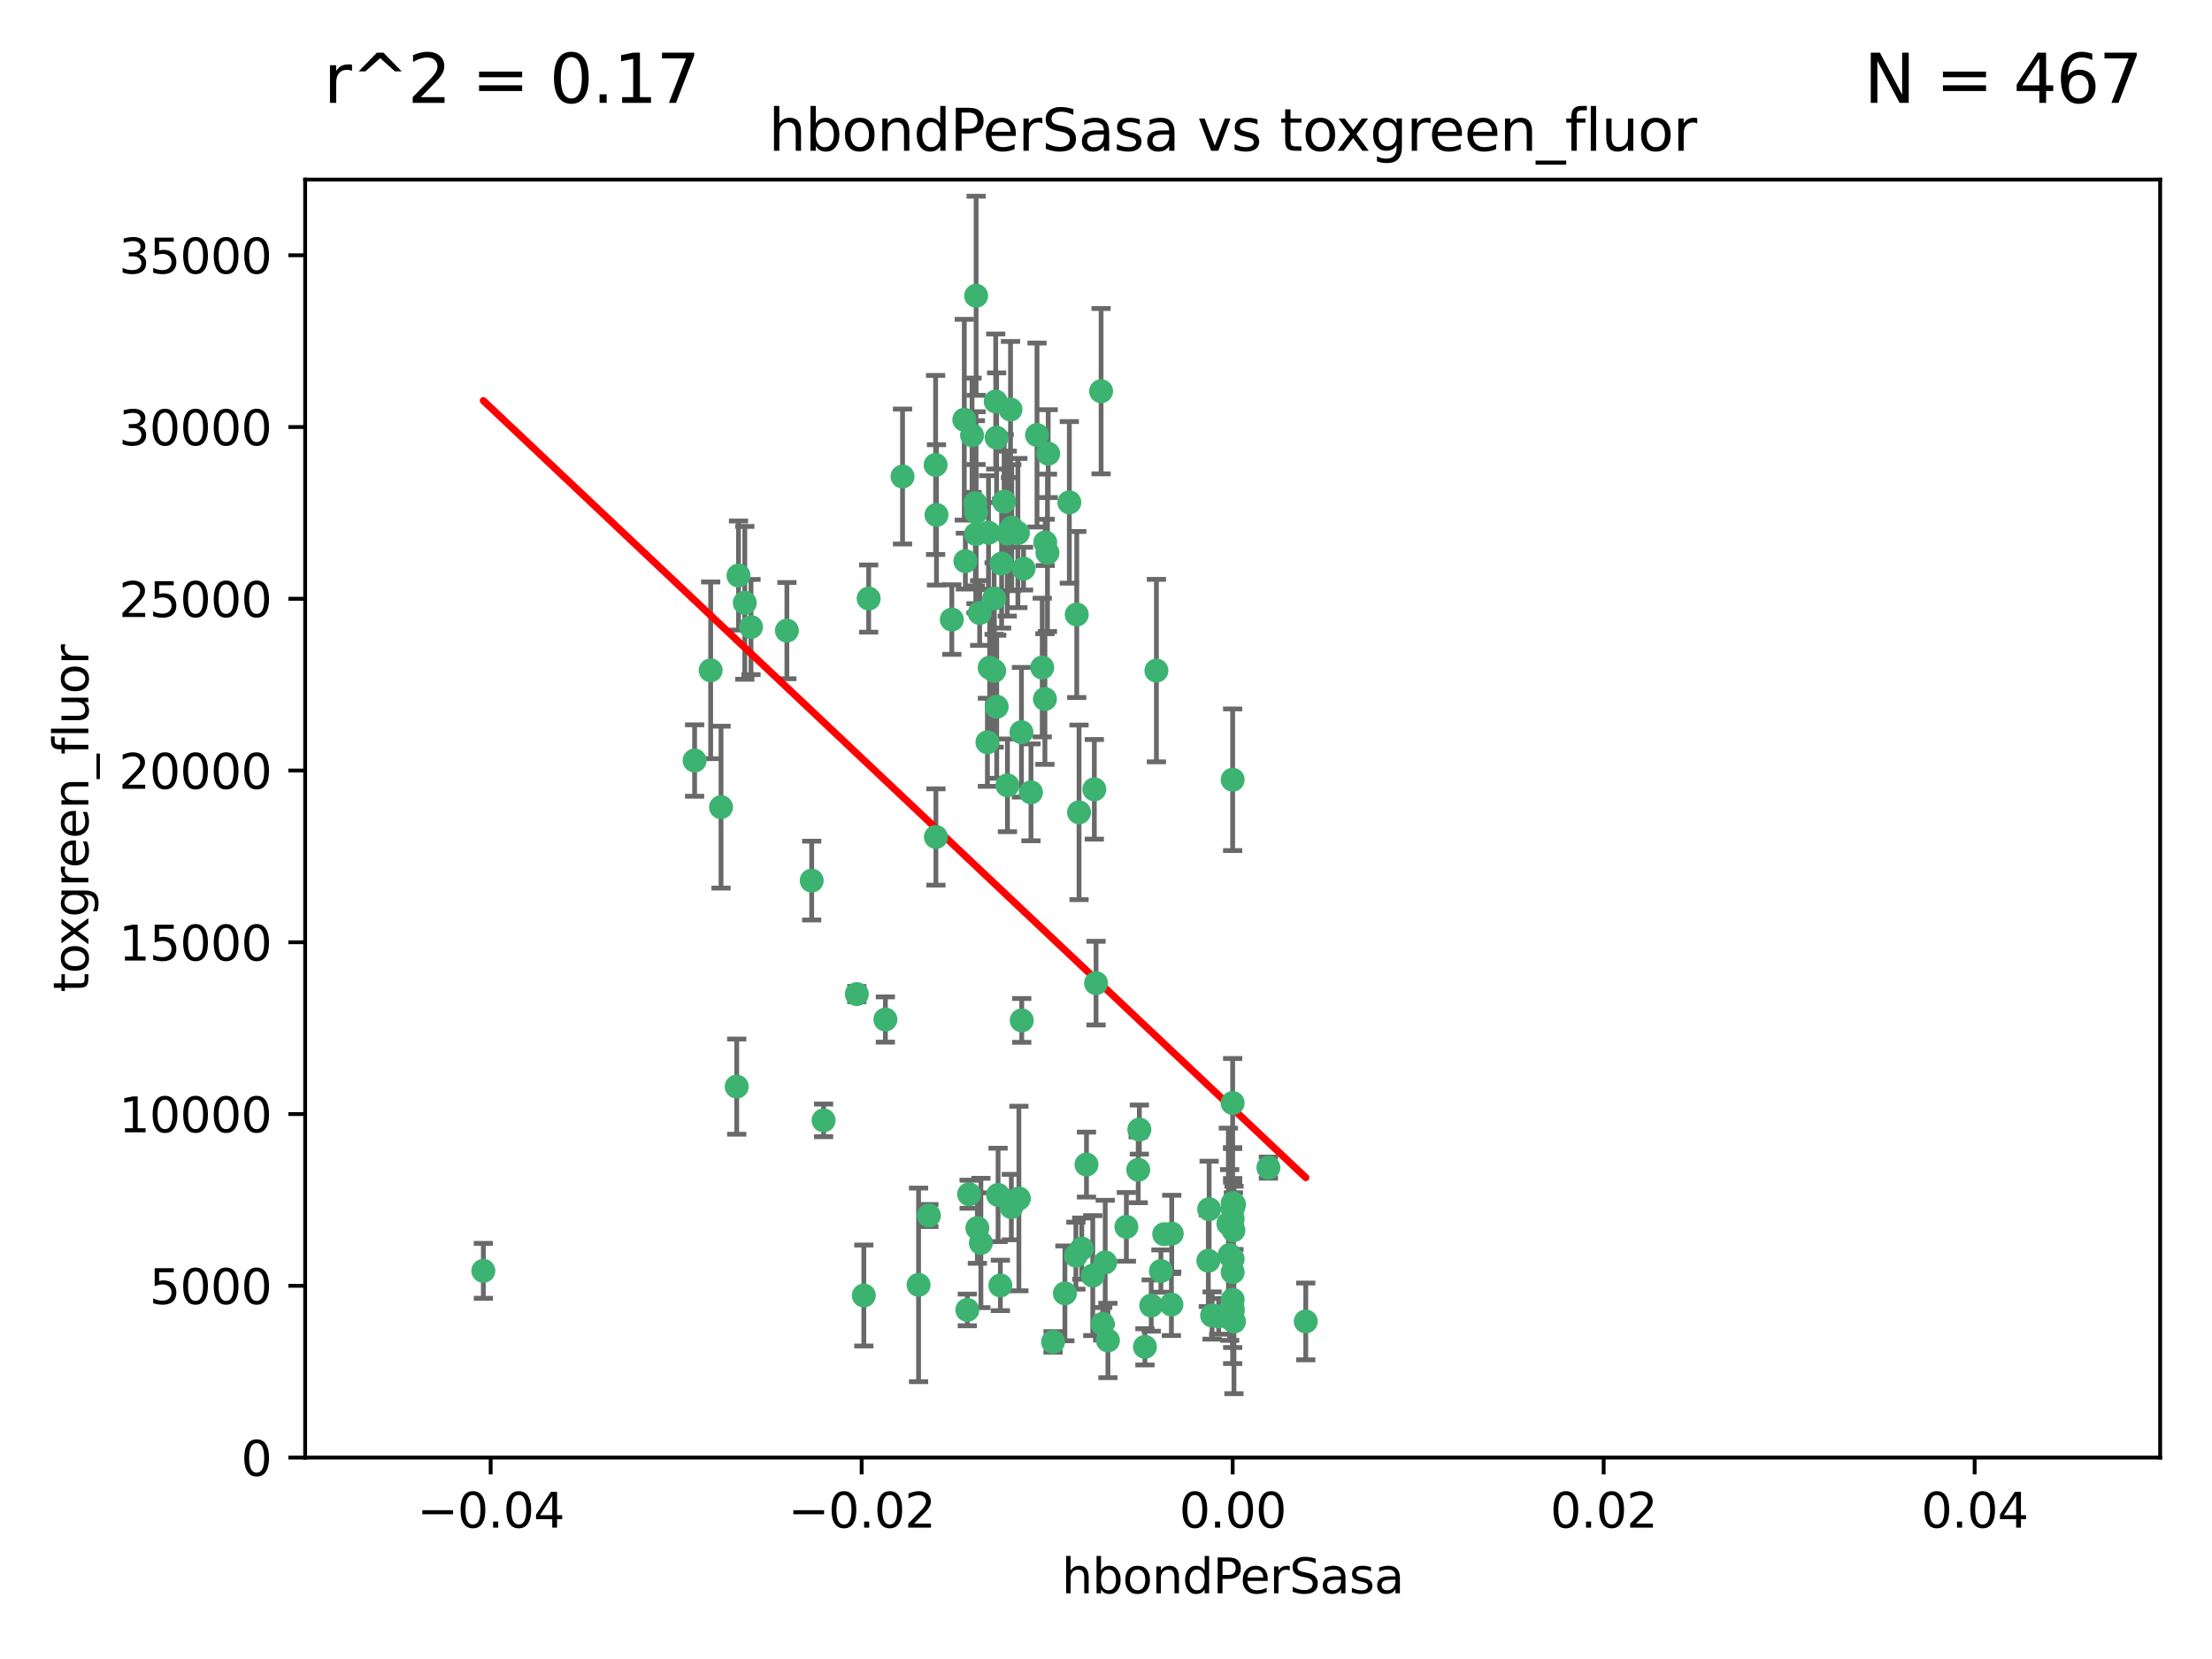 <?xml version="1.0" encoding="utf-8" standalone="no"?>
<!DOCTYPE svg PUBLIC "-//W3C//DTD SVG 1.1//EN"
  "http://www.w3.org/Graphics/SVG/1.1/DTD/svg11.dtd">
<svg xmlns:xlink="http://www.w3.org/1999/xlink" width="460.8pt" height="345.6pt" viewBox="0 0 460.8 345.6" xmlns="http://www.w3.org/2000/svg" version="1.1">
 <defs>
  <style type="text/css">*{stroke-linejoin: round; stroke-linecap: butt}</style>
 </defs>
 <g id="figure_1">
  <g id="patch_1">
   <path d="M 0 345.6 
L 460.8 345.6 
L 460.8 0 
L 0 0 
z
" style="fill: #ffffff"/>
  </g>
  <g id="axes_1">
   <g id="patch_2">
    <path d="M 63.571 303.64 
L 450 303.64 
L 450 37.411 
L 63.571 37.411 
z
" style="fill: #ffffff"/>
   </g>
   <g id="PathCollection_1">
    <defs>
     <path id="m173117e0ee" d="M 0 1.118 
C 0.297 1.118 0.581 1 0.791 0.791 
C 1 0.581 1.118 0.297 1.118 0 
C 1.118 -0.297 1 -0.581 0.791 -0.791 
C 0.581 -1 0.297 -1.118 0 -1.118 
C -0.297 -1.118 -0.581 -1 -0.791 -0.791 
C -1 -0.581 -1.118 -0.297 -1.118 0 
C -1.118 0.297 -1 0.581 -0.791 0.791 
C -0.581 1 -0.297 1.118 0 1.118 
z
" style="stroke: #3cb371"/>
    </defs>
    <g clip-path="url(#p2ca6599bee)">
     <use xlink:href="#m173117e0ee" x="207.091" y="124.69" style="fill: #3cb371; stroke: #3cb371"/>
     <use xlink:href="#m173117e0ee" x="216.026" y="90.623" style="fill: #3cb371; stroke: #3cb371"/>
     <use xlink:href="#m173117e0ee" x="209.184" y="104.496" style="fill: #3cb371; stroke: #3cb371"/>
     <use xlink:href="#m173117e0ee" x="212.786" y="152.536" style="fill: #3cb371; stroke: #3cb371"/>
     <use xlink:href="#m173117e0ee" x="217.677" y="145.62" style="fill: #3cb371; stroke: #3cb371"/>
     <use xlink:href="#m173117e0ee" x="194.905" y="96.857" style="fill: #3cb371; stroke: #3cb371"/>
     <use xlink:href="#m173117e0ee" x="203.329" y="106.718" style="fill: #3cb371; stroke: #3cb371"/>
     <use xlink:href="#m173117e0ee" x="217.743" y="112.994" style="fill: #3cb371; stroke: #3cb371"/>
     <use xlink:href="#m173117e0ee" x="180.96" y="124.689" style="fill: #3cb371; stroke: #3cb371"/>
     <use xlink:href="#m173117e0ee" x="188.017" y="99.267" style="fill: #3cb371; stroke: #3cb371"/>
     <use xlink:href="#m173117e0ee" x="100.691" y="264.74" style="fill: #3cb371; stroke: #3cb371"/>
     <use xlink:href="#m173117e0ee" x="195.087" y="107.264" style="fill: #3cb371; stroke: #3cb371"/>
     <use xlink:href="#m173117e0ee" x="218.359" y="94.5" style="fill: #3cb371; stroke: #3cb371"/>
     <use xlink:href="#m173117e0ee" x="207.613" y="91.178" style="fill: #3cb371; stroke: #3cb371"/>
     <use xlink:href="#m173117e0ee" x="203.319" y="111.261" style="fill: #3cb371; stroke: #3cb371"/>
     <use xlink:href="#m173117e0ee" x="210.508" y="85.309" style="fill: #3cb371; stroke: #3cb371"/>
     <use xlink:href="#m173117e0ee" x="150.202" y="168.143" style="fill: #3cb371; stroke: #3cb371"/>
     <use xlink:href="#m173117e0ee" x="148.044" y="139.64" style="fill: #3cb371; stroke: #3cb371"/>
     <use xlink:href="#m173117e0ee" x="207.633" y="147.225" style="fill: #3cb371; stroke: #3cb371"/>
     <use xlink:href="#m173117e0ee" x="208.652" y="117.402" style="fill: #3cb371; stroke: #3cb371"/>
     <use xlink:href="#m173117e0ee" x="198.284" y="129.063" style="fill: #3cb371; stroke: #3cb371"/>
     <use xlink:href="#m173117e0ee" x="209.828" y="111.157" style="fill: #3cb371; stroke: #3cb371"/>
     <use xlink:href="#m173117e0ee" x="163.922" y="131.368" style="fill: #3cb371; stroke: #3cb371"/>
     <use xlink:href="#m173117e0ee" x="224.305" y="128.013" style="fill: #3cb371; stroke: #3cb371"/>
     <use xlink:href="#m173117e0ee" x="155.154" y="125.579" style="fill: #3cb371; stroke: #3cb371"/>
     <use xlink:href="#m173117e0ee" x="153.844" y="119.895" style="fill: #3cb371; stroke: #3cb371"/>
     <use xlink:href="#m173117e0ee" x="153.471" y="226.363" style="fill: #3cb371; stroke: #3cb371"/>
     <use xlink:href="#m173117e0ee" x="200.88" y="87.434" style="fill: #3cb371; stroke: #3cb371"/>
     <use xlink:href="#m173117e0ee" x="205.928" y="110.968" style="fill: #3cb371; stroke: #3cb371"/>
     <use xlink:href="#m173117e0ee" x="212.043" y="111.045" style="fill: #3cb371; stroke: #3cb371"/>
     <use xlink:href="#m173117e0ee" x="203.603" y="255.824" style="fill: #3cb371; stroke: #3cb371"/>
     <use xlink:href="#m173117e0ee" x="222.763" y="104.651" style="fill: #3cb371; stroke: #3cb371"/>
     <use xlink:href="#m173117e0ee" x="206.164" y="139.091" style="fill: #3cb371; stroke: #3cb371"/>
     <use xlink:href="#m173117e0ee" x="201.107" y="116.895" style="fill: #3cb371; stroke: #3cb371"/>
     <use xlink:href="#m173117e0ee" x="204.083" y="127.696" style="fill: #3cb371; stroke: #3cb371"/>
     <use xlink:href="#m173117e0ee" x="212.848" y="212.57" style="fill: #3cb371; stroke: #3cb371"/>
     <use xlink:href="#m173117e0ee" x="203.19" y="104.837" style="fill: #3cb371; stroke: #3cb371"/>
     <use xlink:href="#m173117e0ee" x="210.768" y="109.922" style="fill: #3cb371; stroke: #3cb371"/>
     <use xlink:href="#m173117e0ee" x="241.838" y="264.78" style="fill: #3cb371; stroke: #3cb371"/>
     <use xlink:href="#m173117e0ee" x="203.344" y="61.614" style="fill: #3cb371; stroke: #3cb371"/>
     <use xlink:href="#m173117e0ee" x="264.233" y="243.238" style="fill: #3cb371; stroke: #3cb371"/>
     <use xlink:href="#m173117e0ee" x="212.255" y="249.673" style="fill: #3cb371; stroke: #3cb371"/>
     <use xlink:href="#m173117e0ee" x="207.106" y="139.744" style="fill: #3cb371; stroke: #3cb371"/>
     <use xlink:href="#m173117e0ee" x="219.368" y="279.539" style="fill: #3cb371; stroke: #3cb371"/>
     <use xlink:href="#m173117e0ee" x="213.226" y="118.457" style="fill: #3cb371; stroke: #3cb371"/>
     <use xlink:href="#m173117e0ee" x="217.118" y="139.063" style="fill: #3cb371; stroke: #3cb371"/>
     <use xlink:href="#m173117e0ee" x="207.427" y="83.639" style="fill: #3cb371; stroke: #3cb371"/>
     <use xlink:href="#m173117e0ee" x="202.496" y="90.667" style="fill: #3cb371; stroke: #3cb371"/>
     <use xlink:href="#m173117e0ee" x="209.868" y="163.599" style="fill: #3cb371; stroke: #3cb371"/>
     <use xlink:href="#m173117e0ee" x="184.442" y="212.385" style="fill: #3cb371; stroke: #3cb371"/>
     <use xlink:href="#m173117e0ee" x="204.337" y="258.935" style="fill: #3cb371; stroke: #3cb371"/>
     <use xlink:href="#m173117e0ee" x="210.682" y="251.456" style="fill: #3cb371; stroke: #3cb371"/>
     <use xlink:href="#m173117e0ee" x="207.916" y="248.922" style="fill: #3cb371; stroke: #3cb371"/>
     <use xlink:href="#m173117e0ee" x="225.351" y="260.105" style="fill: #3cb371; stroke: #3cb371"/>
     <use xlink:href="#m173117e0ee" x="205.698" y="154.63" style="fill: #3cb371; stroke: #3cb371"/>
     <use xlink:href="#m173117e0ee" x="229.376" y="81.492" style="fill: #3cb371; stroke: #3cb371"/>
     <use xlink:href="#m173117e0ee" x="194.968" y="174.36" style="fill: #3cb371; stroke: #3cb371"/>
     <use xlink:href="#m173117e0ee" x="201.512" y="272.882" style="fill: #3cb371; stroke: #3cb371"/>
     <use xlink:href="#m173117e0ee" x="244.095" y="256.988" style="fill: #3cb371; stroke: #3cb371"/>
     <use xlink:href="#m173117e0ee" x="144.699" y="158.432" style="fill: #3cb371; stroke: #3cb371"/>
     <use xlink:href="#m173117e0ee" x="251.887" y="251.897" style="fill: #3cb371; stroke: #3cb371"/>
     <use xlink:href="#m173117e0ee" x="242.524" y="257.105" style="fill: #3cb371; stroke: #3cb371"/>
     <use xlink:href="#m173117e0ee" x="230.238" y="262.988" style="fill: #3cb371; stroke: #3cb371"/>
     <use xlink:href="#m173117e0ee" x="208.395" y="267.779" style="fill: #3cb371; stroke: #3cb371"/>
     <use xlink:href="#m173117e0ee" x="237.346" y="235.312" style="fill: #3cb371; stroke: #3cb371"/>
     <use xlink:href="#m173117e0ee" x="228.328" y="204.805" style="fill: #3cb371; stroke: #3cb371"/>
     <use xlink:href="#m173117e0ee" x="252.503" y="274.048" style="fill: #3cb371; stroke: #3cb371"/>
     <use xlink:href="#m173117e0ee" x="256.948" y="256.296" style="fill: #3cb371; stroke: #3cb371"/>
     <use xlink:href="#m173117e0ee" x="256.786" y="251.831" style="fill: #3cb371; stroke: #3cb371"/>
     <use xlink:href="#m173117e0ee" x="244.027" y="271.758" style="fill: #3cb371; stroke: #3cb371"/>
     <use xlink:href="#m173117e0ee" x="201.889" y="248.779" style="fill: #3cb371; stroke: #3cb371"/>
     <use xlink:href="#m173117e0ee" x="169.091" y="183.443" style="fill: #3cb371; stroke: #3cb371"/>
     <use xlink:href="#m173117e0ee" x="156.447" y="130.623" style="fill: #3cb371; stroke: #3cb371"/>
     <use xlink:href="#m173117e0ee" x="238.508" y="280.572" style="fill: #3cb371; stroke: #3cb371"/>
     <use xlink:href="#m173117e0ee" x="234.644" y="255.577" style="fill: #3cb371; stroke: #3cb371"/>
     <use xlink:href="#m173117e0ee" x="253.875" y="274.217" style="fill: #3cb371; stroke: #3cb371"/>
     <use xlink:href="#m173117e0ee" x="229.709" y="275.771" style="fill: #3cb371; stroke: #3cb371"/>
     <use xlink:href="#m173117e0ee" x="191.354" y="267.661" style="fill: #3cb371; stroke: #3cb371"/>
     <use xlink:href="#m173117e0ee" x="214.771" y="165.057" style="fill: #3cb371; stroke: #3cb371"/>
     <use xlink:href="#m173117e0ee" x="237.113" y="243.688" style="fill: #3cb371; stroke: #3cb371"/>
     <use xlink:href="#m173117e0ee" x="224.785" y="169.223" style="fill: #3cb371; stroke: #3cb371"/>
     <use xlink:href="#m173117e0ee" x="226.333" y="242.601" style="fill: #3cb371; stroke: #3cb371"/>
     <use xlink:href="#m173117e0ee" x="178.492" y="207.089" style="fill: #3cb371; stroke: #3cb371"/>
     <use xlink:href="#m173117e0ee" x="221.839" y="269.432" style="fill: #3cb371; stroke: #3cb371"/>
     <use xlink:href="#m173117e0ee" x="230.801" y="279.246" style="fill: #3cb371; stroke: #3cb371"/>
     <use xlink:href="#m173117e0ee" x="179.951" y="269.878" style="fill: #3cb371; stroke: #3cb371"/>
     <use xlink:href="#m173117e0ee" x="227.97" y="164.427" style="fill: #3cb371; stroke: #3cb371"/>
     <use xlink:href="#m173117e0ee" x="256.786" y="262.267" style="fill: #3cb371; stroke: #3cb371"/>
     <use xlink:href="#m173117e0ee" x="224.129" y="261.576" style="fill: #3cb371; stroke: #3cb371"/>
     <use xlink:href="#m173117e0ee" x="193.505" y="253.214" style="fill: #3cb371; stroke: #3cb371"/>
     <use xlink:href="#m173117e0ee" x="256.786" y="270.754" style="fill: #3cb371; stroke: #3cb371"/>
     <use xlink:href="#m173117e0ee" x="240.902" y="139.694" style="fill: #3cb371; stroke: #3cb371"/>
     <use xlink:href="#m173117e0ee" x="257.056" y="275.304" style="fill: #3cb371; stroke: #3cb371"/>
     <use xlink:href="#m173117e0ee" x="256.786" y="229.784" style="fill: #3cb371; stroke: #3cb371"/>
     <use xlink:href="#m173117e0ee" x="256.786" y="272.633" style="fill: #3cb371; stroke: #3cb371"/>
     <use xlink:href="#m173117e0ee" x="256.159" y="261.438" style="fill: #3cb371; stroke: #3cb371"/>
     <use xlink:href="#m173117e0ee" x="256.786" y="162.431" style="fill: #3cb371; stroke: #3cb371"/>
     <use xlink:href="#m173117e0ee" x="239.822" y="271.971" style="fill: #3cb371; stroke: #3cb371"/>
     <use xlink:href="#m173117e0ee" x="218.205" y="115.163" style="fill: #3cb371; stroke: #3cb371"/>
     <use xlink:href="#m173117e0ee" x="256.786" y="265.008" style="fill: #3cb371; stroke: #3cb371"/>
     <use xlink:href="#m173117e0ee" x="272.013" y="275.279" style="fill: #3cb371; stroke: #3cb371"/>
     <use xlink:href="#m173117e0ee" x="227.642" y="265.73" style="fill: #3cb371; stroke: #3cb371"/>
     <use xlink:href="#m173117e0ee" x="251.718" y="262.635" style="fill: #3cb371; stroke: #3cb371"/>
     <use xlink:href="#m173117e0ee" x="256.786" y="250.635" style="fill: #3cb371; stroke: #3cb371"/>
     <use xlink:href="#m173117e0ee" x="257.069" y="250.921" style="fill: #3cb371; stroke: #3cb371"/>
     <use xlink:href="#m173117e0ee" x="256.786" y="273.168" style="fill: #3cb371; stroke: #3cb371"/>
     <use xlink:href="#m173117e0ee" x="171.569" y="233.393" style="fill: #3cb371; stroke: #3cb371"/>
     <use xlink:href="#m173117e0ee" x="255.894" y="254.905" style="fill: #3cb371; stroke: #3cb371"/>
     <use xlink:href="#m173117e0ee" x="256.786" y="253.951" style="fill: #3cb371; stroke: #3cb371"/>
    </g>
   </g>
   <g id="matplotlib.axis_1">
    <g id="xtick_1">
     <g id="line2d_1">
      <defs>
       <path id="mec08fdd7b4" d="M 0 0 
L 0 3.5 
" style="stroke: #000000; stroke-width: 0.8"/>
      </defs>
      <g>
       <use xlink:href="#mec08fdd7b4" x="102.214" y="303.64" style="stroke: #000000; stroke-width: 0.8"/>
      </g>
     </g>
     <g id="text_1">
      <!-- −0.04 -->
      <g transform="translate(86.891 318.238)scale(0.1 -0.1)">
       <defs>
        <path id="DejaVuSans-2212" d="M 678 2272 
L 4684 2272 
L 4684 1741 
L 678 1741 
L 678 2272 
z
" transform="scale(0.016)"/>
        <path id="DejaVuSans-30" d="M 2034 4250 
Q 1547 4250 1301 3770 
Q 1056 3291 1056 2328 
Q 1056 1369 1301 889 
Q 1547 409 2034 409 
Q 2525 409 2770 889 
Q 3016 1369 3016 2328 
Q 3016 3291 2770 3770 
Q 2525 4250 2034 4250 
z
M 2034 4750 
Q 2819 4750 3233 4129 
Q 3647 3509 3647 2328 
Q 3647 1150 3233 529 
Q 2819 -91 2034 -91 
Q 1250 -91 836 529 
Q 422 1150 422 2328 
Q 422 3509 836 4129 
Q 1250 4750 2034 4750 
z
" transform="scale(0.016)"/>
        <path id="DejaVuSans-2e" d="M 684 794 
L 1344 794 
L 1344 0 
L 684 0 
L 684 794 
z
" transform="scale(0.016)"/>
        <path id="DejaVuSans-34" d="M 2419 4116 
L 825 1625 
L 2419 1625 
L 2419 4116 
z
M 2253 4666 
L 3047 4666 
L 3047 1625 
L 3713 1625 
L 3713 1100 
L 3047 1100 
L 3047 0 
L 2419 0 
L 2419 1100 
L 313 1100 
L 313 1709 
L 2253 4666 
z
" transform="scale(0.016)"/>
       </defs>
       <use xlink:href="#DejaVuSans-2212"/>
       <use xlink:href="#DejaVuSans-30" x="83.789"/>
       <use xlink:href="#DejaVuSans-2e" x="147.412"/>
       <use xlink:href="#DejaVuSans-30" x="179.199"/>
       <use xlink:href="#DejaVuSans-34" x="242.822"/>
      </g>
     </g>
    </g>
    <g id="xtick_2">
     <g id="line2d_2">
      <g>
       <use xlink:href="#mec08fdd7b4" x="179.5" y="303.64" style="stroke: #000000; stroke-width: 0.8"/>
      </g>
     </g>
     <g id="text_2">
      <!-- −0.02 -->
      <g transform="translate(164.177 318.238)scale(0.1 -0.1)">
       <defs>
        <path id="DejaVuSans-32" d="M 1228 531 
L 3431 531 
L 3431 0 
L 469 0 
L 469 531 
Q 828 903 1448 1529 
Q 2069 2156 2228 2338 
Q 2531 2678 2651 2914 
Q 2772 3150 2772 3378 
Q 2772 3750 2511 3984 
Q 2250 4219 1831 4219 
Q 1534 4219 1204 4116 
Q 875 4013 500 3803 
L 500 4441 
Q 881 4594 1212 4672 
Q 1544 4750 1819 4750 
Q 2544 4750 2975 4387 
Q 3406 4025 3406 3419 
Q 3406 3131 3298 2873 
Q 3191 2616 2906 2266 
Q 2828 2175 2409 1742 
Q 1991 1309 1228 531 
z
" transform="scale(0.016)"/>
       </defs>
       <use xlink:href="#DejaVuSans-2212"/>
       <use xlink:href="#DejaVuSans-30" x="83.789"/>
       <use xlink:href="#DejaVuSans-2e" x="147.412"/>
       <use xlink:href="#DejaVuSans-30" x="179.199"/>
       <use xlink:href="#DejaVuSans-32" x="242.822"/>
      </g>
     </g>
    </g>
    <g id="xtick_3">
     <g id="line2d_3">
      <g>
       <use xlink:href="#mec08fdd7b4" x="256.786" y="303.64" style="stroke: #000000; stroke-width: 0.8"/>
      </g>
     </g>
     <g id="text_3">
      <!-- 0.00 -->
      <g transform="translate(245.653 318.238)scale(0.1 -0.1)">
       <use xlink:href="#DejaVuSans-30"/>
       <use xlink:href="#DejaVuSans-2e" x="63.623"/>
       <use xlink:href="#DejaVuSans-30" x="95.41"/>
       <use xlink:href="#DejaVuSans-30" x="159.033"/>
      </g>
     </g>
    </g>
    <g id="xtick_4">
     <g id="line2d_4">
      <g>
       <use xlink:href="#mec08fdd7b4" x="334.071" y="303.64" style="stroke: #000000; stroke-width: 0.8"/>
      </g>
     </g>
     <g id="text_4">
      <!-- 0.02 -->
      <g transform="translate(322.939 318.238)scale(0.1 -0.1)">
       <use xlink:href="#DejaVuSans-30"/>
       <use xlink:href="#DejaVuSans-2e" x="63.623"/>
       <use xlink:href="#DejaVuSans-30" x="95.41"/>
       <use xlink:href="#DejaVuSans-32" x="159.033"/>
      </g>
     </g>
    </g>
    <g id="xtick_5">
     <g id="line2d_5">
      <g>
       <use xlink:href="#mec08fdd7b4" x="411.357" y="303.64" style="stroke: #000000; stroke-width: 0.8"/>
      </g>
     </g>
     <g id="text_5">
      <!-- 0.04 -->
      <g transform="translate(400.224 318.238)scale(0.1 -0.1)">
       <use xlink:href="#DejaVuSans-30"/>
       <use xlink:href="#DejaVuSans-2e" x="63.623"/>
       <use xlink:href="#DejaVuSans-30" x="95.41"/>
       <use xlink:href="#DejaVuSans-34" x="159.033"/>
      </g>
     </g>
    </g>
    <g id="text_6">
     <!-- hbondPerSasa -->
     <g transform="translate(221.168 331.917)scale(0.1 -0.1)">
      <defs>
       <path id="DejaVuSans-68" d="M 3513 2113 
L 3513 0 
L 2938 0 
L 2938 2094 
Q 2938 2591 2744 2837 
Q 2550 3084 2163 3084 
Q 1697 3084 1428 2787 
Q 1159 2491 1159 1978 
L 1159 0 
L 581 0 
L 581 4863 
L 1159 4863 
L 1159 2956 
Q 1366 3272 1645 3428 
Q 1925 3584 2291 3584 
Q 2894 3584 3203 3211 
Q 3513 2838 3513 2113 
z
" transform="scale(0.016)"/>
       <path id="DejaVuSans-62" d="M 3116 1747 
Q 3116 2381 2855 2742 
Q 2594 3103 2138 3103 
Q 1681 3103 1420 2742 
Q 1159 2381 1159 1747 
Q 1159 1113 1420 752 
Q 1681 391 2138 391 
Q 2594 391 2855 752 
Q 3116 1113 3116 1747 
z
M 1159 2969 
Q 1341 3281 1617 3432 
Q 1894 3584 2278 3584 
Q 2916 3584 3314 3078 
Q 3713 2572 3713 1747 
Q 3713 922 3314 415 
Q 2916 -91 2278 -91 
Q 1894 -91 1617 61 
Q 1341 213 1159 525 
L 1159 0 
L 581 0 
L 581 4863 
L 1159 4863 
L 1159 2969 
z
" transform="scale(0.016)"/>
       <path id="DejaVuSans-6f" d="M 1959 3097 
Q 1497 3097 1228 2736 
Q 959 2375 959 1747 
Q 959 1119 1226 758 
Q 1494 397 1959 397 
Q 2419 397 2687 759 
Q 2956 1122 2956 1747 
Q 2956 2369 2687 2733 
Q 2419 3097 1959 3097 
z
M 1959 3584 
Q 2709 3584 3137 3096 
Q 3566 2609 3566 1747 
Q 3566 888 3137 398 
Q 2709 -91 1959 -91 
Q 1206 -91 779 398 
Q 353 888 353 1747 
Q 353 2609 779 3096 
Q 1206 3584 1959 3584 
z
" transform="scale(0.016)"/>
       <path id="DejaVuSans-6e" d="M 3513 2113 
L 3513 0 
L 2938 0 
L 2938 2094 
Q 2938 2591 2744 2837 
Q 2550 3084 2163 3084 
Q 1697 3084 1428 2787 
Q 1159 2491 1159 1978 
L 1159 0 
L 581 0 
L 581 3500 
L 1159 3500 
L 1159 2956 
Q 1366 3272 1645 3428 
Q 1925 3584 2291 3584 
Q 2894 3584 3203 3211 
Q 3513 2838 3513 2113 
z
" transform="scale(0.016)"/>
       <path id="DejaVuSans-64" d="M 2906 2969 
L 2906 4863 
L 3481 4863 
L 3481 0 
L 2906 0 
L 2906 525 
Q 2725 213 2448 61 
Q 2172 -91 1784 -91 
Q 1150 -91 751 415 
Q 353 922 353 1747 
Q 353 2572 751 3078 
Q 1150 3584 1784 3584 
Q 2172 3584 2448 3432 
Q 2725 3281 2906 2969 
z
M 947 1747 
Q 947 1113 1208 752 
Q 1469 391 1925 391 
Q 2381 391 2643 752 
Q 2906 1113 2906 1747 
Q 2906 2381 2643 2742 
Q 2381 3103 1925 3103 
Q 1469 3103 1208 2742 
Q 947 2381 947 1747 
z
" transform="scale(0.016)"/>
       <path id="DejaVuSans-50" d="M 1259 4147 
L 1259 2394 
L 2053 2394 
Q 2494 2394 2734 2622 
Q 2975 2850 2975 3272 
Q 2975 3691 2734 3919 
Q 2494 4147 2053 4147 
L 1259 4147 
z
M 628 4666 
L 2053 4666 
Q 2838 4666 3239 4311 
Q 3641 3956 3641 3272 
Q 3641 2581 3239 2228 
Q 2838 1875 2053 1875 
L 1259 1875 
L 1259 0 
L 628 0 
L 628 4666 
z
" transform="scale(0.016)"/>
       <path id="DejaVuSans-65" d="M 3597 1894 
L 3597 1613 
L 953 1613 
Q 991 1019 1311 708 
Q 1631 397 2203 397 
Q 2534 397 2845 478 
Q 3156 559 3463 722 
L 3463 178 
Q 3153 47 2828 -22 
Q 2503 -91 2169 -91 
Q 1331 -91 842 396 
Q 353 884 353 1716 
Q 353 2575 817 3079 
Q 1281 3584 2069 3584 
Q 2775 3584 3186 3129 
Q 3597 2675 3597 1894 
z
M 3022 2063 
Q 3016 2534 2758 2815 
Q 2500 3097 2075 3097 
Q 1594 3097 1305 2825 
Q 1016 2553 972 2059 
L 3022 2063 
z
" transform="scale(0.016)"/>
       <path id="DejaVuSans-72" d="M 2631 2963 
Q 2534 3019 2420 3045 
Q 2306 3072 2169 3072 
Q 1681 3072 1420 2755 
Q 1159 2438 1159 1844 
L 1159 0 
L 581 0 
L 581 3500 
L 1159 3500 
L 1159 2956 
Q 1341 3275 1631 3429 
Q 1922 3584 2338 3584 
Q 2397 3584 2469 3576 
Q 2541 3569 2628 3553 
L 2631 2963 
z
" transform="scale(0.016)"/>
       <path id="DejaVuSans-53" d="M 3425 4513 
L 3425 3897 
Q 3066 4069 2747 4153 
Q 2428 4238 2131 4238 
Q 1616 4238 1336 4038 
Q 1056 3838 1056 3469 
Q 1056 3159 1242 3001 
Q 1428 2844 1947 2747 
L 2328 2669 
Q 3034 2534 3370 2195 
Q 3706 1856 3706 1288 
Q 3706 609 3251 259 
Q 2797 -91 1919 -91 
Q 1588 -91 1214 -16 
Q 841 59 441 206 
L 441 856 
Q 825 641 1194 531 
Q 1563 422 1919 422 
Q 2459 422 2753 634 
Q 3047 847 3047 1241 
Q 3047 1584 2836 1778 
Q 2625 1972 2144 2069 
L 1759 2144 
Q 1053 2284 737 2584 
Q 422 2884 422 3419 
Q 422 4038 858 4394 
Q 1294 4750 2059 4750 
Q 2388 4750 2728 4690 
Q 3069 4631 3425 4513 
z
" transform="scale(0.016)"/>
       <path id="DejaVuSans-61" d="M 2194 1759 
Q 1497 1759 1228 1600 
Q 959 1441 959 1056 
Q 959 750 1161 570 
Q 1363 391 1709 391 
Q 2188 391 2477 730 
Q 2766 1069 2766 1631 
L 2766 1759 
L 2194 1759 
z
M 3341 1997 
L 3341 0 
L 2766 0 
L 2766 531 
Q 2569 213 2275 61 
Q 1981 -91 1556 -91 
Q 1019 -91 701 211 
Q 384 513 384 1019 
Q 384 1609 779 1909 
Q 1175 2209 1959 2209 
L 2766 2209 
L 2766 2266 
Q 2766 2663 2505 2880 
Q 2244 3097 1772 3097 
Q 1472 3097 1187 3025 
Q 903 2953 641 2809 
L 641 3341 
Q 956 3463 1253 3523 
Q 1550 3584 1831 3584 
Q 2591 3584 2966 3190 
Q 3341 2797 3341 1997 
z
" transform="scale(0.016)"/>
       <path id="DejaVuSans-73" d="M 2834 3397 
L 2834 2853 
Q 2591 2978 2328 3040 
Q 2066 3103 1784 3103 
Q 1356 3103 1142 2972 
Q 928 2841 928 2578 
Q 928 2378 1081 2264 
Q 1234 2150 1697 2047 
L 1894 2003 
Q 2506 1872 2764 1633 
Q 3022 1394 3022 966 
Q 3022 478 2636 193 
Q 2250 -91 1575 -91 
Q 1294 -91 989 -36 
Q 684 19 347 128 
L 347 722 
Q 666 556 975 473 
Q 1284 391 1588 391 
Q 1994 391 2212 530 
Q 2431 669 2431 922 
Q 2431 1156 2273 1281 
Q 2116 1406 1581 1522 
L 1381 1569 
Q 847 1681 609 1914 
Q 372 2147 372 2553 
Q 372 3047 722 3315 
Q 1072 3584 1716 3584 
Q 2034 3584 2315 3537 
Q 2597 3491 2834 3397 
z
" transform="scale(0.016)"/>
      </defs>
      <use xlink:href="#DejaVuSans-68"/>
      <use xlink:href="#DejaVuSans-62" x="63.379"/>
      <use xlink:href="#DejaVuSans-6f" x="126.855"/>
      <use xlink:href="#DejaVuSans-6e" x="188.037"/>
      <use xlink:href="#DejaVuSans-64" x="251.416"/>
      <use xlink:href="#DejaVuSans-50" x="314.893"/>
      <use xlink:href="#DejaVuSans-65" x="371.57"/>
      <use xlink:href="#DejaVuSans-72" x="433.094"/>
      <use xlink:href="#DejaVuSans-53" x="474.207"/>
      <use xlink:href="#DejaVuSans-61" x="537.684"/>
      <use xlink:href="#DejaVuSans-73" x="598.963"/>
      <use xlink:href="#DejaVuSans-61" x="651.062"/>
     </g>
    </g>
   </g>
   <g id="matplotlib.axis_2">
    <g id="ytick_1">
     <g id="line2d_6">
      <defs>
       <path id="m641683ed60" d="M 0 0 
L -3.5 0 
" style="stroke: #000000; stroke-width: 0.8"/>
      </defs>
      <g>
       <use xlink:href="#m641683ed60" x="63.571" y="303.64" style="stroke: #000000; stroke-width: 0.8"/>
      </g>
     </g>
     <g id="text_7">
      <!-- 0 -->
      <g transform="translate(50.209 307.439)scale(0.1 -0.1)">
       <use xlink:href="#DejaVuSans-30"/>
      </g>
     </g>
    </g>
    <g id="ytick_2">
     <g id="line2d_7">
      <g>
       <use xlink:href="#m641683ed60" x="63.571" y="267.859" style="stroke: #000000; stroke-width: 0.8"/>
      </g>
     </g>
     <g id="text_8">
      <!-- 5000 -->
      <g transform="translate(31.121 271.658)scale(0.1 -0.1)">
       <defs>
        <path id="DejaVuSans-35" d="M 691 4666 
L 3169 4666 
L 3169 4134 
L 1269 4134 
L 1269 2991 
Q 1406 3038 1543 3061 
Q 1681 3084 1819 3084 
Q 2600 3084 3056 2656 
Q 3513 2228 3513 1497 
Q 3513 744 3044 326 
Q 2575 -91 1722 -91 
Q 1428 -91 1123 -41 
Q 819 9 494 109 
L 494 744 
Q 775 591 1075 516 
Q 1375 441 1709 441 
Q 2250 441 2565 725 
Q 2881 1009 2881 1497 
Q 2881 1984 2565 2268 
Q 2250 2553 1709 2553 
Q 1456 2553 1204 2497 
Q 953 2441 691 2322 
L 691 4666 
z
" transform="scale(0.016)"/>
       </defs>
       <use xlink:href="#DejaVuSans-35"/>
       <use xlink:href="#DejaVuSans-30" x="63.623"/>
       <use xlink:href="#DejaVuSans-30" x="127.246"/>
       <use xlink:href="#DejaVuSans-30" x="190.869"/>
      </g>
     </g>
    </g>
    <g id="ytick_3">
     <g id="line2d_8">
      <g>
       <use xlink:href="#m641683ed60" x="63.571" y="232.078" style="stroke: #000000; stroke-width: 0.8"/>
      </g>
     </g>
     <g id="text_9">
      <!-- 10000 -->
      <g transform="translate(24.759 235.878)scale(0.1 -0.1)">
       <defs>
        <path id="DejaVuSans-31" d="M 794 531 
L 1825 531 
L 1825 4091 
L 703 3866 
L 703 4441 
L 1819 4666 
L 2450 4666 
L 2450 531 
L 3481 531 
L 3481 0 
L 794 0 
L 794 531 
z
" transform="scale(0.016)"/>
       </defs>
       <use xlink:href="#DejaVuSans-31"/>
       <use xlink:href="#DejaVuSans-30" x="63.623"/>
       <use xlink:href="#DejaVuSans-30" x="127.246"/>
       <use xlink:href="#DejaVuSans-30" x="190.869"/>
       <use xlink:href="#DejaVuSans-30" x="254.492"/>
      </g>
     </g>
    </g>
    <g id="ytick_4">
     <g id="line2d_9">
      <g>
       <use xlink:href="#m641683ed60" x="63.571" y="196.298" style="stroke: #000000; stroke-width: 0.8"/>
      </g>
     </g>
     <g id="text_10">
      <!-- 15000 -->
      <g transform="translate(24.759 200.097)scale(0.1 -0.1)">
       <use xlink:href="#DejaVuSans-31"/>
       <use xlink:href="#DejaVuSans-35" x="63.623"/>
       <use xlink:href="#DejaVuSans-30" x="127.246"/>
       <use xlink:href="#DejaVuSans-30" x="190.869"/>
       <use xlink:href="#DejaVuSans-30" x="254.492"/>
      </g>
     </g>
    </g>
    <g id="ytick_5">
     <g id="line2d_10">
      <g>
       <use xlink:href="#m641683ed60" x="63.571" y="160.517" style="stroke: #000000; stroke-width: 0.8"/>
      </g>
     </g>
     <g id="text_11">
      <!-- 20000 -->
      <g transform="translate(24.759 164.316)scale(0.1 -0.1)">
       <use xlink:href="#DejaVuSans-32"/>
       <use xlink:href="#DejaVuSans-30" x="63.623"/>
       <use xlink:href="#DejaVuSans-30" x="127.246"/>
       <use xlink:href="#DejaVuSans-30" x="190.869"/>
       <use xlink:href="#DejaVuSans-30" x="254.492"/>
      </g>
     </g>
    </g>
    <g id="ytick_6">
     <g id="line2d_11">
      <g>
       <use xlink:href="#m641683ed60" x="63.571" y="124.736" style="stroke: #000000; stroke-width: 0.8"/>
      </g>
     </g>
     <g id="text_12">
      <!-- 25000 -->
      <g transform="translate(24.759 128.535)scale(0.1 -0.1)">
       <use xlink:href="#DejaVuSans-32"/>
       <use xlink:href="#DejaVuSans-35" x="63.623"/>
       <use xlink:href="#DejaVuSans-30" x="127.246"/>
       <use xlink:href="#DejaVuSans-30" x="190.869"/>
       <use xlink:href="#DejaVuSans-30" x="254.492"/>
      </g>
     </g>
    </g>
    <g id="ytick_7">
     <g id="line2d_12">
      <g>
       <use xlink:href="#m641683ed60" x="63.571" y="88.955" style="stroke: #000000; stroke-width: 0.8"/>
      </g>
     </g>
     <g id="text_13">
      <!-- 30000 -->
      <g transform="translate(24.759 92.754)scale(0.1 -0.1)">
       <defs>
        <path id="DejaVuSans-33" d="M 2597 2516 
Q 3050 2419 3304 2112 
Q 3559 1806 3559 1356 
Q 3559 666 3084 287 
Q 2609 -91 1734 -91 
Q 1441 -91 1130 -33 
Q 819 25 488 141 
L 488 750 
Q 750 597 1062 519 
Q 1375 441 1716 441 
Q 2309 441 2620 675 
Q 2931 909 2931 1356 
Q 2931 1769 2642 2001 
Q 2353 2234 1838 2234 
L 1294 2234 
L 1294 2753 
L 1863 2753 
Q 2328 2753 2575 2939 
Q 2822 3125 2822 3475 
Q 2822 3834 2567 4026 
Q 2313 4219 1838 4219 
Q 1578 4219 1281 4162 
Q 984 4106 628 3988 
L 628 4550 
Q 988 4650 1302 4700 
Q 1616 4750 1894 4750 
Q 2613 4750 3031 4423 
Q 3450 4097 3450 3541 
Q 3450 3153 3228 2886 
Q 3006 2619 2597 2516 
z
" transform="scale(0.016)"/>
       </defs>
       <use xlink:href="#DejaVuSans-33"/>
       <use xlink:href="#DejaVuSans-30" x="63.623"/>
       <use xlink:href="#DejaVuSans-30" x="127.246"/>
       <use xlink:href="#DejaVuSans-30" x="190.869"/>
       <use xlink:href="#DejaVuSans-30" x="254.492"/>
      </g>
     </g>
    </g>
    <g id="ytick_8">
     <g id="line2d_13">
      <g>
       <use xlink:href="#m641683ed60" x="63.571" y="53.174" style="stroke: #000000; stroke-width: 0.8"/>
      </g>
     </g>
     <g id="text_14">
      <!-- 35000 -->
      <g transform="translate(24.759 56.974)scale(0.1 -0.1)">
       <use xlink:href="#DejaVuSans-33"/>
       <use xlink:href="#DejaVuSans-35" x="63.623"/>
       <use xlink:href="#DejaVuSans-30" x="127.246"/>
       <use xlink:href="#DejaVuSans-30" x="190.869"/>
       <use xlink:href="#DejaVuSans-30" x="254.492"/>
      </g>
     </g>
    </g>
    <g id="text_15">
     <!-- toxgreen_fluor -->
     <g transform="translate(18.401 206.72)rotate(-90)scale(0.1 -0.1)">
      <defs>
       <path id="DejaVuSans-74" d="M 1172 4494 
L 1172 3500 
L 2356 3500 
L 2356 3053 
L 1172 3053 
L 1172 1153 
Q 1172 725 1289 603 
Q 1406 481 1766 481 
L 2356 481 
L 2356 0 
L 1766 0 
Q 1100 0 847 248 
Q 594 497 594 1153 
L 594 3053 
L 172 3053 
L 172 3500 
L 594 3500 
L 594 4494 
L 1172 4494 
z
" transform="scale(0.016)"/>
       <path id="DejaVuSans-78" d="M 3513 3500 
L 2247 1797 
L 3578 0 
L 2900 0 
L 1881 1375 
L 863 0 
L 184 0 
L 1544 1831 
L 300 3500 
L 978 3500 
L 1906 2253 
L 2834 3500 
L 3513 3500 
z
" transform="scale(0.016)"/>
       <path id="DejaVuSans-67" d="M 2906 1791 
Q 2906 2416 2648 2759 
Q 2391 3103 1925 3103 
Q 1463 3103 1205 2759 
Q 947 2416 947 1791 
Q 947 1169 1205 825 
Q 1463 481 1925 481 
Q 2391 481 2648 825 
Q 2906 1169 2906 1791 
z
M 3481 434 
Q 3481 -459 3084 -895 
Q 2688 -1331 1869 -1331 
Q 1566 -1331 1297 -1286 
Q 1028 -1241 775 -1147 
L 775 -588 
Q 1028 -725 1275 -790 
Q 1522 -856 1778 -856 
Q 2344 -856 2625 -561 
Q 2906 -266 2906 331 
L 2906 616 
Q 2728 306 2450 153 
Q 2172 0 1784 0 
Q 1141 0 747 490 
Q 353 981 353 1791 
Q 353 2603 747 3093 
Q 1141 3584 1784 3584 
Q 2172 3584 2450 3431 
Q 2728 3278 2906 2969 
L 2906 3500 
L 3481 3500 
L 3481 434 
z
" transform="scale(0.016)"/>
       <path id="DejaVuSans-5f" d="M 3263 -1063 
L 3263 -1509 
L -63 -1509 
L -63 -1063 
L 3263 -1063 
z
" transform="scale(0.016)"/>
       <path id="DejaVuSans-66" d="M 2375 4863 
L 2375 4384 
L 1825 4384 
Q 1516 4384 1395 4259 
Q 1275 4134 1275 3809 
L 1275 3500 
L 2222 3500 
L 2222 3053 
L 1275 3053 
L 1275 0 
L 697 0 
L 697 3053 
L 147 3053 
L 147 3500 
L 697 3500 
L 697 3744 
Q 697 4328 969 4595 
Q 1241 4863 1831 4863 
L 2375 4863 
z
" transform="scale(0.016)"/>
       <path id="DejaVuSans-6c" d="M 603 4863 
L 1178 4863 
L 1178 0 
L 603 0 
L 603 4863 
z
" transform="scale(0.016)"/>
       <path id="DejaVuSans-75" d="M 544 1381 
L 544 3500 
L 1119 3500 
L 1119 1403 
Q 1119 906 1312 657 
Q 1506 409 1894 409 
Q 2359 409 2629 706 
Q 2900 1003 2900 1516 
L 2900 3500 
L 3475 3500 
L 3475 0 
L 2900 0 
L 2900 538 
Q 2691 219 2414 64 
Q 2138 -91 1772 -91 
Q 1169 -91 856 284 
Q 544 659 544 1381 
z
M 1991 3584 
L 1991 3584 
z
" transform="scale(0.016)"/>
      </defs>
      <use xlink:href="#DejaVuSans-74"/>
      <use xlink:href="#DejaVuSans-6f" x="39.209"/>
      <use xlink:href="#DejaVuSans-78" x="97.266"/>
      <use xlink:href="#DejaVuSans-67" x="156.445"/>
      <use xlink:href="#DejaVuSans-72" x="219.922"/>
      <use xlink:href="#DejaVuSans-65" x="258.785"/>
      <use xlink:href="#DejaVuSans-65" x="320.309"/>
      <use xlink:href="#DejaVuSans-6e" x="381.832"/>
      <use xlink:href="#DejaVuSans-5f" x="445.211"/>
      <use xlink:href="#DejaVuSans-66" x="495.211"/>
      <use xlink:href="#DejaVuSans-6c" x="530.416"/>
      <use xlink:href="#DejaVuSans-75" x="558.199"/>
      <use xlink:href="#DejaVuSans-6f" x="621.578"/>
      <use xlink:href="#DejaVuSans-72" x="682.76"/>
     </g>
    </g>
   </g>
   <g id="LineCollection_1">
    <path d="M 207.091 132.143 
L 207.091 117.237 
" clip-path="url(#p2ca6599bee)" style="fill: none; stroke: #696969"/>
    <path d="M 216.026 109.781 
L 216.026 71.466 
" clip-path="url(#p2ca6599bee)" style="fill: none; stroke: #696969"/>
    <path d="M 209.184 118.477 
L 209.184 90.515 
" clip-path="url(#p2ca6599bee)" style="fill: none; stroke: #696969"/>
    <path d="M 212.786 166.039 
L 212.786 139.033 
" clip-path="url(#p2ca6599bee)" style="fill: none; stroke: #696969"/>
    <path d="M 217.677 159.229 
L 217.677 132.011 
" clip-path="url(#p2ca6599bee)" style="fill: none; stroke: #696969"/>
    <path d="M 194.905 115.505 
L 194.905 78.209 
" clip-path="url(#p2ca6599bee)" style="fill: none; stroke: #696969"/>
    <path d="M 203.329 127.664 
L 203.329 85.772 
" clip-path="url(#p2ca6599bee)" style="fill: none; stroke: #696969"/>
    <path d="M 217.743 117.812 
L 217.743 108.176 
" clip-path="url(#p2ca6599bee)" style="fill: none; stroke: #696969"/>
    <path d="M 180.96 131.683 
L 180.96 117.696 
" clip-path="url(#p2ca6599bee)" style="fill: none; stroke: #696969"/>
    <path d="M 188.017 113.322 
L 188.017 85.213 
" clip-path="url(#p2ca6599bee)" style="fill: none; stroke: #696969"/>
    <path d="M 100.691 270.459 
L 100.691 259.021 
" clip-path="url(#p2ca6599bee)" style="fill: none; stroke: #696969"/>
    <path d="M 195.087 121.88 
L 195.087 92.647 
" clip-path="url(#p2ca6599bee)" style="fill: none; stroke: #696969"/>
    <path d="M 218.359 103.651 
L 218.359 85.348 
" clip-path="url(#p2ca6599bee)" style="fill: none; stroke: #696969"/>
    <path d="M 207.613 104.675 
L 207.613 77.682 
" clip-path="url(#p2ca6599bee)" style="fill: none; stroke: #696969"/>
    <path d="M 203.319 125.753 
L 203.319 96.768 
" clip-path="url(#p2ca6599bee)" style="fill: none; stroke: #696969"/>
    <path d="M 210.508 99.491 
L 210.508 71.128 
" clip-path="url(#p2ca6599bee)" style="fill: none; stroke: #696969"/>
    <path d="M 150.202 185.006 
L 150.202 151.281 
" clip-path="url(#p2ca6599bee)" style="fill: none; stroke: #696969"/>
    <path d="M 148.044 158.046 
L 148.044 121.234 
" clip-path="url(#p2ca6599bee)" style="fill: none; stroke: #696969"/>
    <path d="M 207.633 162.121 
L 207.633 132.33 
" clip-path="url(#p2ca6599bee)" style="fill: none; stroke: #696969"/>
    <path d="M 208.652 130.841 
L 208.652 103.963 
" clip-path="url(#p2ca6599bee)" style="fill: none; stroke: #696969"/>
    <path d="M 198.284 136.31 
L 198.284 121.816 
" clip-path="url(#p2ca6599bee)" style="fill: none; stroke: #696969"/>
    <path d="M 209.828 128.336 
L 209.828 93.979 
" clip-path="url(#p2ca6599bee)" style="fill: none; stroke: #696969"/>
    <path d="M 163.922 141.39 
L 163.922 121.347 
" clip-path="url(#p2ca6599bee)" style="fill: none; stroke: #696969"/>
    <path d="M 224.305 145.305 
L 224.305 110.721 
" clip-path="url(#p2ca6599bee)" style="fill: none; stroke: #696969"/>
    <path d="M 155.154 141.497 
L 155.154 109.662 
" clip-path="url(#p2ca6599bee)" style="fill: none; stroke: #696969"/>
    <path d="M 153.844 131.252 
L 153.844 108.538 
" clip-path="url(#p2ca6599bee)" style="fill: none; stroke: #696969"/>
    <path d="M 153.471 236.278 
L 153.471 216.448 
" clip-path="url(#p2ca6599bee)" style="fill: none; stroke: #696969"/>
    <path d="M 200.88 108.351 
L 200.88 66.517 
" clip-path="url(#p2ca6599bee)" style="fill: none; stroke: #696969"/>
    <path d="M 205.928 122.844 
L 205.928 99.093 
" clip-path="url(#p2ca6599bee)" style="fill: none; stroke: #696969"/>
    <path d="M 212.043 126.588 
L 212.043 95.502 
" clip-path="url(#p2ca6599bee)" style="fill: none; stroke: #696969"/>
    <path d="M 203.603 263.168 
L 203.603 248.48 
" clip-path="url(#p2ca6599bee)" style="fill: none; stroke: #696969"/>
    <path d="M 222.763 121.481 
L 222.763 87.821 
" clip-path="url(#p2ca6599bee)" style="fill: none; stroke: #696969"/>
    <path d="M 206.164 155.38 
L 206.164 122.802 
" clip-path="url(#p2ca6599bee)" style="fill: none; stroke: #696969"/>
    <path d="M 201.107 122.714 
L 201.107 111.075 
" clip-path="url(#p2ca6599bee)" style="fill: none; stroke: #696969"/>
    <path d="M 204.083 134.441 
L 204.083 120.951 
" clip-path="url(#p2ca6599bee)" style="fill: none; stroke: #696969"/>
    <path d="M 212.848 217.139 
L 212.848 208.002 
" clip-path="url(#p2ca6599bee)" style="fill: none; stroke: #696969"/>
    <path d="M 203.19 122.048 
L 203.19 87.626 
" clip-path="url(#p2ca6599bee)" style="fill: none; stroke: #696969"/>
    <path d="M 210.768 123.06 
L 210.768 96.783 
" clip-path="url(#p2ca6599bee)" style="fill: none; stroke: #696969"/>
    <path d="M 241.838 269.18 
L 241.838 260.381 
" clip-path="url(#p2ca6599bee)" style="fill: none; stroke: #696969"/>
    <path d="M 203.344 82.348 
L 203.344 40.879 
" clip-path="url(#p2ca6599bee)" style="fill: none; stroke: #696969"/>
    <path d="M 264.233 245.442 
L 264.233 241.033 
" clip-path="url(#p2ca6599bee)" style="fill: none; stroke: #696969"/>
    <path d="M 212.255 268.898 
L 212.255 230.449 
" clip-path="url(#p2ca6599bee)" style="fill: none; stroke: #696969"/>
    <path d="M 207.106 155.653 
L 207.106 123.835 
" clip-path="url(#p2ca6599bee)" style="fill: none; stroke: #696969"/>
    <path d="M 219.368 281.682 
L 219.368 277.396 
" clip-path="url(#p2ca6599bee)" style="fill: none; stroke: #696969"/>
    <path d="M 213.226 122.912 
L 213.226 114.001 
" clip-path="url(#p2ca6599bee)" style="fill: none; stroke: #696969"/>
    <path d="M 217.118 153.504 
L 217.118 124.622 
" clip-path="url(#p2ca6599bee)" style="fill: none; stroke: #696969"/>
    <path d="M 207.427 97.702 
L 207.427 69.575 
" clip-path="url(#p2ca6599bee)" style="fill: none; stroke: #696969"/>
    <path d="M 202.496 102.568 
L 202.496 78.767 
" clip-path="url(#p2ca6599bee)" style="fill: none; stroke: #696969"/>
    <path d="M 209.868 173.255 
L 209.868 153.942 
" clip-path="url(#p2ca6599bee)" style="fill: none; stroke: #696969"/>
    <path d="M 184.442 217.096 
L 184.442 207.674 
" clip-path="url(#p2ca6599bee)" style="fill: none; stroke: #696969"/>
    <path d="M 204.337 272.407 
L 204.337 245.462 
" clip-path="url(#p2ca6599bee)" style="fill: none; stroke: #696969"/>
    <path d="M 210.682 258.274 
L 210.682 244.638 
" clip-path="url(#p2ca6599bee)" style="fill: none; stroke: #696969"/>
    <path d="M 207.916 258.652 
L 207.916 239.193 
" clip-path="url(#p2ca6599bee)" style="fill: none; stroke: #696969"/>
    <path d="M 225.351 266.485 
L 225.351 253.725 
" clip-path="url(#p2ca6599bee)" style="fill: none; stroke: #696969"/>
    <path d="M 205.698 163.803 
L 205.698 145.457 
" clip-path="url(#p2ca6599bee)" style="fill: none; stroke: #696969"/>
    <path d="M 229.376 98.71 
L 229.376 64.274 
" clip-path="url(#p2ca6599bee)" style="fill: none; stroke: #696969"/>
    <path d="M 194.968 184.389 
L 194.968 164.331 
" clip-path="url(#p2ca6599bee)" style="fill: none; stroke: #696969"/>
    <path d="M 201.512 276.187 
L 201.512 269.578 
" clip-path="url(#p2ca6599bee)" style="fill: none; stroke: #696969"/>
    <path d="M 244.095 264.981 
L 244.095 248.995 
" clip-path="url(#p2ca6599bee)" style="fill: none; stroke: #696969"/>
    <path d="M 144.699 165.874 
L 144.699 150.99 
" clip-path="url(#p2ca6599bee)" style="fill: none; stroke: #696969"/>
    <path d="M 251.887 261.893 
L 251.887 241.902 
" clip-path="url(#p2ca6599bee)" style="fill: none; stroke: #696969"/>
    <path d="M 242.524 257.713 
L 242.524 256.497 
" clip-path="url(#p2ca6599bee)" style="fill: none; stroke: #696969"/>
    <path d="M 230.238 275.931 
L 230.238 250.045 
" clip-path="url(#p2ca6599bee)" style="fill: none; stroke: #696969"/>
    <path d="M 208.395 273.033 
L 208.395 262.526 
" clip-path="url(#p2ca6599bee)" style="fill: none; stroke: #696969"/>
    <path d="M 237.346 240.42 
L 237.346 230.204 
" clip-path="url(#p2ca6599bee)" style="fill: none; stroke: #696969"/>
    <path d="M 228.328 213.517 
L 228.328 196.093 
" clip-path="url(#p2ca6599bee)" style="fill: none; stroke: #696969"/>
    <path d="M 252.503 278.967 
L 252.503 269.129 
" clip-path="url(#p2ca6599bee)" style="fill: none; stroke: #696969"/>
    <path d="M 256.948 264.121 
L 256.948 248.47 
" clip-path="url(#p2ca6599bee)" style="fill: none; stroke: #696969"/>
    <path d="M 256.786 264.392 
L 256.786 239.27 
" clip-path="url(#p2ca6599bee)" style="fill: none; stroke: #696969"/>
    <path d="M 244.027 278.215 
L 244.027 265.302 
" clip-path="url(#p2ca6599bee)" style="fill: none; stroke: #696969"/>
    <path d="M 201.889 251.698 
L 201.889 245.86 
" clip-path="url(#p2ca6599bee)" style="fill: none; stroke: #696969"/>
    <path d="M 169.091 191.653 
L 169.091 175.233 
" clip-path="url(#p2ca6599bee)" style="fill: none; stroke: #696969"/>
    <path d="M 156.447 140.536 
L 156.447 120.711 
" clip-path="url(#p2ca6599bee)" style="fill: none; stroke: #696969"/>
    <path d="M 238.508 284.346 
L 238.508 276.798 
" clip-path="url(#p2ca6599bee)" style="fill: none; stroke: #696969"/>
    <path d="M 234.644 262.732 
L 234.644 248.422 
" clip-path="url(#p2ca6599bee)" style="fill: none; stroke: #696969"/>
    <path d="M 253.875 277.94 
L 253.875 270.495 
" clip-path="url(#p2ca6599bee)" style="fill: none; stroke: #696969"/>
    <path d="M 229.709 279.161 
L 229.709 272.382 
" clip-path="url(#p2ca6599bee)" style="fill: none; stroke: #696969"/>
    <path d="M 191.354 287.827 
L 191.354 247.496 
" clip-path="url(#p2ca6599bee)" style="fill: none; stroke: #696969"/>
    <path d="M 214.771 175.144 
L 214.771 154.97 
" clip-path="url(#p2ca6599bee)" style="fill: none; stroke: #696969"/>
    <path d="M 237.113 250.548 
L 237.113 236.828 
" clip-path="url(#p2ca6599bee)" style="fill: none; stroke: #696969"/>
    <path d="M 224.785 187.407 
L 224.785 151.039 
" clip-path="url(#p2ca6599bee)" style="fill: none; stroke: #696969"/>
    <path d="M 226.333 249.367 
L 226.333 235.836 
" clip-path="url(#p2ca6599bee)" style="fill: none; stroke: #696969"/>
    <path d="M 178.492 208.689 
L 178.492 205.489 
" clip-path="url(#p2ca6599bee)" style="fill: none; stroke: #696969"/>
    <path d="M 221.839 279.307 
L 221.839 259.557 
" clip-path="url(#p2ca6599bee)" style="fill: none; stroke: #696969"/>
    <path d="M 230.801 286.994 
L 230.801 271.498 
" clip-path="url(#p2ca6599bee)" style="fill: none; stroke: #696969"/>
    <path d="M 179.951 280.393 
L 179.951 259.362 
" clip-path="url(#p2ca6599bee)" style="fill: none; stroke: #696969"/>
    <path d="M 227.97 174.8 
L 227.97 154.054 
" clip-path="url(#p2ca6599bee)" style="fill: none; stroke: #696969"/>
    <path d="M 256.786 264.158 
L 256.786 260.376 
" clip-path="url(#p2ca6599bee)" style="fill: none; stroke: #696969"/>
    <path d="M 224.129 268.55 
L 224.129 254.602 
" clip-path="url(#p2ca6599bee)" style="fill: none; stroke: #696969"/>
    <path d="M 193.505 255.51 
L 193.505 250.918 
" clip-path="url(#p2ca6599bee)" style="fill: none; stroke: #696969"/>
    <path d="M 256.786 276.235 
L 256.786 265.274 
" clip-path="url(#p2ca6599bee)" style="fill: none; stroke: #696969"/>
    <path d="M 240.902 158.704 
L 240.902 120.683 
" clip-path="url(#p2ca6599bee)" style="fill: none; stroke: #696969"/>
    <path d="M 257.056 290.327 
L 257.056 260.281 
" clip-path="url(#p2ca6599bee)" style="fill: none; stroke: #696969"/>
    <path d="M 256.786 239.07 
L 256.786 220.499 
" clip-path="url(#p2ca6599bee)" style="fill: none; stroke: #696969"/>
    <path d="M 256.786 284.057 
L 256.786 261.21 
" clip-path="url(#p2ca6599bee)" style="fill: none; stroke: #696969"/>
    <path d="M 256.159 279.229 
L 256.159 243.647 
" clip-path="url(#p2ca6599bee)" style="fill: none; stroke: #696969"/>
    <path d="M 256.786 177.183 
L 256.786 147.679 
" clip-path="url(#p2ca6599bee)" style="fill: none; stroke: #696969"/>
    <path d="M 239.822 277.312 
L 239.822 266.629 
" clip-path="url(#p2ca6599bee)" style="fill: none; stroke: #696969"/>
    <path d="M 218.205 131.554 
L 218.205 98.772 
" clip-path="url(#p2ca6599bee)" style="fill: none; stroke: #696969"/>
    <path d="M 256.786 275.779 
L 256.786 254.236 
" clip-path="url(#p2ca6599bee)" style="fill: none; stroke: #696969"/>
    <path d="M 272.013 283.276 
L 272.013 267.281 
" clip-path="url(#p2ca6599bee)" style="fill: none; stroke: #696969"/>
    <path d="M 227.642 278.224 
L 227.642 253.236 
" clip-path="url(#p2ca6599bee)" style="fill: none; stroke: #696969"/>
    <path d="M 251.718 272.188 
L 251.718 253.083 
" clip-path="url(#p2ca6599bee)" style="fill: none; stroke: #696969"/>
    <path d="M 256.786 255.014 
L 256.786 246.255 
" clip-path="url(#p2ca6599bee)" style="fill: none; stroke: #696969"/>
    <path d="M 257.069 254.725 
L 257.069 247.118 
" clip-path="url(#p2ca6599bee)" style="fill: none; stroke: #696969"/>
    <path d="M 256.786 280.71 
L 256.786 265.626 
" clip-path="url(#p2ca6599bee)" style="fill: none; stroke: #696969"/>
    <path d="M 171.569 236.793 
L 171.569 229.993 
" clip-path="url(#p2ca6599bee)" style="fill: none; stroke: #696969"/>
    <path d="M 255.894 274.796 
L 255.894 235.013 
" clip-path="url(#p2ca6599bee)" style="fill: none; stroke: #696969"/>
    <path d="M 256.786 262.4 
L 256.786 245.502 
" clip-path="url(#p2ca6599bee)" style="fill: none; stroke: #696969"/>
   </g>
   <g id="line2d_14">
    <defs>
     <path id="m2dfa522128" d="M 2 0 
L -2 -0 
" style="stroke: #696969"/>
    </defs>
    <g clip-path="url(#p2ca6599bee)">
     <use xlink:href="#m2dfa522128" x="207.091" y="132.143" style="fill: #696969; stroke: #696969"/>
     <use xlink:href="#m2dfa522128" x="216.026" y="109.781" style="fill: #696969; stroke: #696969"/>
     <use xlink:href="#m2dfa522128" x="209.184" y="118.477" style="fill: #696969; stroke: #696969"/>
     <use xlink:href="#m2dfa522128" x="212.786" y="166.039" style="fill: #696969; stroke: #696969"/>
     <use xlink:href="#m2dfa522128" x="217.677" y="159.229" style="fill: #696969; stroke: #696969"/>
     <use xlink:href="#m2dfa522128" x="194.905" y="115.505" style="fill: #696969; stroke: #696969"/>
     <use xlink:href="#m2dfa522128" x="203.329" y="127.664" style="fill: #696969; stroke: #696969"/>
     <use xlink:href="#m2dfa522128" x="217.743" y="117.812" style="fill: #696969; stroke: #696969"/>
     <use xlink:href="#m2dfa522128" x="180.96" y="131.683" style="fill: #696969; stroke: #696969"/>
     <use xlink:href="#m2dfa522128" x="188.017" y="113.322" style="fill: #696969; stroke: #696969"/>
     <use xlink:href="#m2dfa522128" x="100.691" y="270.459" style="fill: #696969; stroke: #696969"/>
     <use xlink:href="#m2dfa522128" x="195.087" y="121.88" style="fill: #696969; stroke: #696969"/>
     <use xlink:href="#m2dfa522128" x="218.359" y="103.651" style="fill: #696969; stroke: #696969"/>
     <use xlink:href="#m2dfa522128" x="207.613" y="104.675" style="fill: #696969; stroke: #696969"/>
     <use xlink:href="#m2dfa522128" x="203.319" y="125.753" style="fill: #696969; stroke: #696969"/>
     <use xlink:href="#m2dfa522128" x="210.508" y="99.491" style="fill: #696969; stroke: #696969"/>
     <use xlink:href="#m2dfa522128" x="150.202" y="185.006" style="fill: #696969; stroke: #696969"/>
     <use xlink:href="#m2dfa522128" x="148.044" y="158.046" style="fill: #696969; stroke: #696969"/>
     <use xlink:href="#m2dfa522128" x="207.633" y="162.121" style="fill: #696969; stroke: #696969"/>
     <use xlink:href="#m2dfa522128" x="208.652" y="130.841" style="fill: #696969; stroke: #696969"/>
     <use xlink:href="#m2dfa522128" x="198.284" y="136.31" style="fill: #696969; stroke: #696969"/>
     <use xlink:href="#m2dfa522128" x="209.828" y="128.336" style="fill: #696969; stroke: #696969"/>
     <use xlink:href="#m2dfa522128" x="163.922" y="141.39" style="fill: #696969; stroke: #696969"/>
     <use xlink:href="#m2dfa522128" x="224.305" y="145.305" style="fill: #696969; stroke: #696969"/>
     <use xlink:href="#m2dfa522128" x="155.154" y="141.497" style="fill: #696969; stroke: #696969"/>
     <use xlink:href="#m2dfa522128" x="153.844" y="131.252" style="fill: #696969; stroke: #696969"/>
     <use xlink:href="#m2dfa522128" x="153.471" y="236.278" style="fill: #696969; stroke: #696969"/>
     <use xlink:href="#m2dfa522128" x="200.88" y="108.351" style="fill: #696969; stroke: #696969"/>
     <use xlink:href="#m2dfa522128" x="205.928" y="122.844" style="fill: #696969; stroke: #696969"/>
     <use xlink:href="#m2dfa522128" x="212.043" y="126.588" style="fill: #696969; stroke: #696969"/>
     <use xlink:href="#m2dfa522128" x="203.603" y="263.168" style="fill: #696969; stroke: #696969"/>
     <use xlink:href="#m2dfa522128" x="222.763" y="121.481" style="fill: #696969; stroke: #696969"/>
     <use xlink:href="#m2dfa522128" x="206.164" y="155.38" style="fill: #696969; stroke: #696969"/>
     <use xlink:href="#m2dfa522128" x="201.107" y="122.714" style="fill: #696969; stroke: #696969"/>
     <use xlink:href="#m2dfa522128" x="204.083" y="134.441" style="fill: #696969; stroke: #696969"/>
     <use xlink:href="#m2dfa522128" x="212.848" y="217.139" style="fill: #696969; stroke: #696969"/>
     <use xlink:href="#m2dfa522128" x="203.19" y="122.048" style="fill: #696969; stroke: #696969"/>
     <use xlink:href="#m2dfa522128" x="210.768" y="123.06" style="fill: #696969; stroke: #696969"/>
     <use xlink:href="#m2dfa522128" x="241.838" y="269.18" style="fill: #696969; stroke: #696969"/>
     <use xlink:href="#m2dfa522128" x="203.344" y="82.348" style="fill: #696969; stroke: #696969"/>
     <use xlink:href="#m2dfa522128" x="264.233" y="245.442" style="fill: #696969; stroke: #696969"/>
     <use xlink:href="#m2dfa522128" x="212.255" y="268.898" style="fill: #696969; stroke: #696969"/>
     <use xlink:href="#m2dfa522128" x="207.106" y="155.653" style="fill: #696969; stroke: #696969"/>
     <use xlink:href="#m2dfa522128" x="219.368" y="281.682" style="fill: #696969; stroke: #696969"/>
     <use xlink:href="#m2dfa522128" x="213.226" y="122.912" style="fill: #696969; stroke: #696969"/>
     <use xlink:href="#m2dfa522128" x="217.118" y="153.504" style="fill: #696969; stroke: #696969"/>
     <use xlink:href="#m2dfa522128" x="207.427" y="97.702" style="fill: #696969; stroke: #696969"/>
     <use xlink:href="#m2dfa522128" x="202.496" y="102.568" style="fill: #696969; stroke: #696969"/>
     <use xlink:href="#m2dfa522128" x="209.868" y="173.255" style="fill: #696969; stroke: #696969"/>
     <use xlink:href="#m2dfa522128" x="184.442" y="217.096" style="fill: #696969; stroke: #696969"/>
     <use xlink:href="#m2dfa522128" x="204.337" y="272.407" style="fill: #696969; stroke: #696969"/>
     <use xlink:href="#m2dfa522128" x="210.682" y="258.274" style="fill: #696969; stroke: #696969"/>
     <use xlink:href="#m2dfa522128" x="207.916" y="258.652" style="fill: #696969; stroke: #696969"/>
     <use xlink:href="#m2dfa522128" x="225.351" y="266.485" style="fill: #696969; stroke: #696969"/>
     <use xlink:href="#m2dfa522128" x="205.698" y="163.803" style="fill: #696969; stroke: #696969"/>
     <use xlink:href="#m2dfa522128" x="229.376" y="98.71" style="fill: #696969; stroke: #696969"/>
     <use xlink:href="#m2dfa522128" x="194.968" y="184.389" style="fill: #696969; stroke: #696969"/>
     <use xlink:href="#m2dfa522128" x="201.512" y="276.187" style="fill: #696969; stroke: #696969"/>
     <use xlink:href="#m2dfa522128" x="244.095" y="264.981" style="fill: #696969; stroke: #696969"/>
     <use xlink:href="#m2dfa522128" x="144.699" y="165.874" style="fill: #696969; stroke: #696969"/>
     <use xlink:href="#m2dfa522128" x="251.887" y="261.893" style="fill: #696969; stroke: #696969"/>
     <use xlink:href="#m2dfa522128" x="242.524" y="257.713" style="fill: #696969; stroke: #696969"/>
     <use xlink:href="#m2dfa522128" x="230.238" y="275.931" style="fill: #696969; stroke: #696969"/>
     <use xlink:href="#m2dfa522128" x="208.395" y="273.033" style="fill: #696969; stroke: #696969"/>
     <use xlink:href="#m2dfa522128" x="237.346" y="240.42" style="fill: #696969; stroke: #696969"/>
     <use xlink:href="#m2dfa522128" x="228.328" y="213.517" style="fill: #696969; stroke: #696969"/>
     <use xlink:href="#m2dfa522128" x="252.503" y="278.967" style="fill: #696969; stroke: #696969"/>
     <use xlink:href="#m2dfa522128" x="256.948" y="264.121" style="fill: #696969; stroke: #696969"/>
     <use xlink:href="#m2dfa522128" x="256.786" y="264.392" style="fill: #696969; stroke: #696969"/>
     <use xlink:href="#m2dfa522128" x="244.027" y="278.215" style="fill: #696969; stroke: #696969"/>
     <use xlink:href="#m2dfa522128" x="201.889" y="251.698" style="fill: #696969; stroke: #696969"/>
     <use xlink:href="#m2dfa522128" x="169.091" y="191.653" style="fill: #696969; stroke: #696969"/>
     <use xlink:href="#m2dfa522128" x="156.447" y="140.536" style="fill: #696969; stroke: #696969"/>
     <use xlink:href="#m2dfa522128" x="238.508" y="284.346" style="fill: #696969; stroke: #696969"/>
     <use xlink:href="#m2dfa522128" x="234.644" y="262.732" style="fill: #696969; stroke: #696969"/>
     <use xlink:href="#m2dfa522128" x="253.875" y="277.94" style="fill: #696969; stroke: #696969"/>
     <use xlink:href="#m2dfa522128" x="229.709" y="279.161" style="fill: #696969; stroke: #696969"/>
     <use xlink:href="#m2dfa522128" x="191.354" y="287.827" style="fill: #696969; stroke: #696969"/>
     <use xlink:href="#m2dfa522128" x="214.771" y="175.144" style="fill: #696969; stroke: #696969"/>
     <use xlink:href="#m2dfa522128" x="237.113" y="250.548" style="fill: #696969; stroke: #696969"/>
     <use xlink:href="#m2dfa522128" x="224.785" y="187.407" style="fill: #696969; stroke: #696969"/>
     <use xlink:href="#m2dfa522128" x="226.333" y="249.367" style="fill: #696969; stroke: #696969"/>
     <use xlink:href="#m2dfa522128" x="178.492" y="208.689" style="fill: #696969; stroke: #696969"/>
     <use xlink:href="#m2dfa522128" x="221.839" y="279.307" style="fill: #696969; stroke: #696969"/>
     <use xlink:href="#m2dfa522128" x="230.801" y="286.994" style="fill: #696969; stroke: #696969"/>
     <use xlink:href="#m2dfa522128" x="179.951" y="280.393" style="fill: #696969; stroke: #696969"/>
     <use xlink:href="#m2dfa522128" x="227.97" y="174.8" style="fill: #696969; stroke: #696969"/>
     <use xlink:href="#m2dfa522128" x="256.786" y="264.158" style="fill: #696969; stroke: #696969"/>
     <use xlink:href="#m2dfa522128" x="224.129" y="268.55" style="fill: #696969; stroke: #696969"/>
     <use xlink:href="#m2dfa522128" x="193.505" y="255.51" style="fill: #696969; stroke: #696969"/>
     <use xlink:href="#m2dfa522128" x="256.786" y="276.235" style="fill: #696969; stroke: #696969"/>
     <use xlink:href="#m2dfa522128" x="240.902" y="158.704" style="fill: #696969; stroke: #696969"/>
     <use xlink:href="#m2dfa522128" x="257.056" y="290.327" style="fill: #696969; stroke: #696969"/>
     <use xlink:href="#m2dfa522128" x="256.786" y="239.07" style="fill: #696969; stroke: #696969"/>
     <use xlink:href="#m2dfa522128" x="256.786" y="284.057" style="fill: #696969; stroke: #696969"/>
     <use xlink:href="#m2dfa522128" x="256.159" y="279.229" style="fill: #696969; stroke: #696969"/>
     <use xlink:href="#m2dfa522128" x="256.786" y="177.183" style="fill: #696969; stroke: #696969"/>
     <use xlink:href="#m2dfa522128" x="239.822" y="277.312" style="fill: #696969; stroke: #696969"/>
     <use xlink:href="#m2dfa522128" x="218.205" y="131.554" style="fill: #696969; stroke: #696969"/>
     <use xlink:href="#m2dfa522128" x="256.786" y="275.779" style="fill: #696969; stroke: #696969"/>
     <use xlink:href="#m2dfa522128" x="272.013" y="283.276" style="fill: #696969; stroke: #696969"/>
     <use xlink:href="#m2dfa522128" x="227.642" y="278.224" style="fill: #696969; stroke: #696969"/>
     <use xlink:href="#m2dfa522128" x="251.718" y="272.188" style="fill: #696969; stroke: #696969"/>
     <use xlink:href="#m2dfa522128" x="256.786" y="255.014" style="fill: #696969; stroke: #696969"/>
     <use xlink:href="#m2dfa522128" x="257.069" y="254.725" style="fill: #696969; stroke: #696969"/>
     <use xlink:href="#m2dfa522128" x="256.786" y="280.71" style="fill: #696969; stroke: #696969"/>
     <use xlink:href="#m2dfa522128" x="171.569" y="236.793" style="fill: #696969; stroke: #696969"/>
     <use xlink:href="#m2dfa522128" x="255.894" y="274.796" style="fill: #696969; stroke: #696969"/>
     <use xlink:href="#m2dfa522128" x="256.786" y="262.4" style="fill: #696969; stroke: #696969"/>
    </g>
   </g>
   <g id="line2d_15">
    <g clip-path="url(#p2ca6599bee)">
     <use xlink:href="#m2dfa522128" x="207.091" y="117.237" style="fill: #696969; stroke: #696969"/>
     <use xlink:href="#m2dfa522128" x="216.026" y="71.466" style="fill: #696969; stroke: #696969"/>
     <use xlink:href="#m2dfa522128" x="209.184" y="90.515" style="fill: #696969; stroke: #696969"/>
     <use xlink:href="#m2dfa522128" x="212.786" y="139.033" style="fill: #696969; stroke: #696969"/>
     <use xlink:href="#m2dfa522128" x="217.677" y="132.011" style="fill: #696969; stroke: #696969"/>
     <use xlink:href="#m2dfa522128" x="194.905" y="78.209" style="fill: #696969; stroke: #696969"/>
     <use xlink:href="#m2dfa522128" x="203.329" y="85.772" style="fill: #696969; stroke: #696969"/>
     <use xlink:href="#m2dfa522128" x="217.743" y="108.176" style="fill: #696969; stroke: #696969"/>
     <use xlink:href="#m2dfa522128" x="180.96" y="117.696" style="fill: #696969; stroke: #696969"/>
     <use xlink:href="#m2dfa522128" x="188.017" y="85.213" style="fill: #696969; stroke: #696969"/>
     <use xlink:href="#m2dfa522128" x="100.691" y="259.021" style="fill: #696969; stroke: #696969"/>
     <use xlink:href="#m2dfa522128" x="195.087" y="92.647" style="fill: #696969; stroke: #696969"/>
     <use xlink:href="#m2dfa522128" x="218.359" y="85.348" style="fill: #696969; stroke: #696969"/>
     <use xlink:href="#m2dfa522128" x="207.613" y="77.682" style="fill: #696969; stroke: #696969"/>
     <use xlink:href="#m2dfa522128" x="203.319" y="96.768" style="fill: #696969; stroke: #696969"/>
     <use xlink:href="#m2dfa522128" x="210.508" y="71.128" style="fill: #696969; stroke: #696969"/>
     <use xlink:href="#m2dfa522128" x="150.202" y="151.281" style="fill: #696969; stroke: #696969"/>
     <use xlink:href="#m2dfa522128" x="148.044" y="121.234" style="fill: #696969; stroke: #696969"/>
     <use xlink:href="#m2dfa522128" x="207.633" y="132.33" style="fill: #696969; stroke: #696969"/>
     <use xlink:href="#m2dfa522128" x="208.652" y="103.963" style="fill: #696969; stroke: #696969"/>
     <use xlink:href="#m2dfa522128" x="198.284" y="121.816" style="fill: #696969; stroke: #696969"/>
     <use xlink:href="#m2dfa522128" x="209.828" y="93.979" style="fill: #696969; stroke: #696969"/>
     <use xlink:href="#m2dfa522128" x="163.922" y="121.347" style="fill: #696969; stroke: #696969"/>
     <use xlink:href="#m2dfa522128" x="224.305" y="110.721" style="fill: #696969; stroke: #696969"/>
     <use xlink:href="#m2dfa522128" x="155.154" y="109.662" style="fill: #696969; stroke: #696969"/>
     <use xlink:href="#m2dfa522128" x="153.844" y="108.538" style="fill: #696969; stroke: #696969"/>
     <use xlink:href="#m2dfa522128" x="153.471" y="216.448" style="fill: #696969; stroke: #696969"/>
     <use xlink:href="#m2dfa522128" x="200.88" y="66.517" style="fill: #696969; stroke: #696969"/>
     <use xlink:href="#m2dfa522128" x="205.928" y="99.093" style="fill: #696969; stroke: #696969"/>
     <use xlink:href="#m2dfa522128" x="212.043" y="95.502" style="fill: #696969; stroke: #696969"/>
     <use xlink:href="#m2dfa522128" x="203.603" y="248.48" style="fill: #696969; stroke: #696969"/>
     <use xlink:href="#m2dfa522128" x="222.763" y="87.821" style="fill: #696969; stroke: #696969"/>
     <use xlink:href="#m2dfa522128" x="206.164" y="122.802" style="fill: #696969; stroke: #696969"/>
     <use xlink:href="#m2dfa522128" x="201.107" y="111.075" style="fill: #696969; stroke: #696969"/>
     <use xlink:href="#m2dfa522128" x="204.083" y="120.951" style="fill: #696969; stroke: #696969"/>
     <use xlink:href="#m2dfa522128" x="212.848" y="208.002" style="fill: #696969; stroke: #696969"/>
     <use xlink:href="#m2dfa522128" x="203.19" y="87.626" style="fill: #696969; stroke: #696969"/>
     <use xlink:href="#m2dfa522128" x="210.768" y="96.783" style="fill: #696969; stroke: #696969"/>
     <use xlink:href="#m2dfa522128" x="241.838" y="260.381" style="fill: #696969; stroke: #696969"/>
     <use xlink:href="#m2dfa522128" x="203.344" y="40.879" style="fill: #696969; stroke: #696969"/>
     <use xlink:href="#m2dfa522128" x="264.233" y="241.033" style="fill: #696969; stroke: #696969"/>
     <use xlink:href="#m2dfa522128" x="212.255" y="230.449" style="fill: #696969; stroke: #696969"/>
     <use xlink:href="#m2dfa522128" x="207.106" y="123.835" style="fill: #696969; stroke: #696969"/>
     <use xlink:href="#m2dfa522128" x="219.368" y="277.396" style="fill: #696969; stroke: #696969"/>
     <use xlink:href="#m2dfa522128" x="213.226" y="114.001" style="fill: #696969; stroke: #696969"/>
     <use xlink:href="#m2dfa522128" x="217.118" y="124.622" style="fill: #696969; stroke: #696969"/>
     <use xlink:href="#m2dfa522128" x="207.427" y="69.575" style="fill: #696969; stroke: #696969"/>
     <use xlink:href="#m2dfa522128" x="202.496" y="78.767" style="fill: #696969; stroke: #696969"/>
     <use xlink:href="#m2dfa522128" x="209.868" y="153.942" style="fill: #696969; stroke: #696969"/>
     <use xlink:href="#m2dfa522128" x="184.442" y="207.674" style="fill: #696969; stroke: #696969"/>
     <use xlink:href="#m2dfa522128" x="204.337" y="245.462" style="fill: #696969; stroke: #696969"/>
     <use xlink:href="#m2dfa522128" x="210.682" y="244.638" style="fill: #696969; stroke: #696969"/>
     <use xlink:href="#m2dfa522128" x="207.916" y="239.193" style="fill: #696969; stroke: #696969"/>
     <use xlink:href="#m2dfa522128" x="225.351" y="253.725" style="fill: #696969; stroke: #696969"/>
     <use xlink:href="#m2dfa522128" x="205.698" y="145.457" style="fill: #696969; stroke: #696969"/>
     <use xlink:href="#m2dfa522128" x="229.376" y="64.274" style="fill: #696969; stroke: #696969"/>
     <use xlink:href="#m2dfa522128" x="194.968" y="164.331" style="fill: #696969; stroke: #696969"/>
     <use xlink:href="#m2dfa522128" x="201.512" y="269.578" style="fill: #696969; stroke: #696969"/>
     <use xlink:href="#m2dfa522128" x="244.095" y="248.995" style="fill: #696969; stroke: #696969"/>
     <use xlink:href="#m2dfa522128" x="144.699" y="150.99" style="fill: #696969; stroke: #696969"/>
     <use xlink:href="#m2dfa522128" x="251.887" y="241.902" style="fill: #696969; stroke: #696969"/>
     <use xlink:href="#m2dfa522128" x="242.524" y="256.497" style="fill: #696969; stroke: #696969"/>
     <use xlink:href="#m2dfa522128" x="230.238" y="250.045" style="fill: #696969; stroke: #696969"/>
     <use xlink:href="#m2dfa522128" x="208.395" y="262.526" style="fill: #696969; stroke: #696969"/>
     <use xlink:href="#m2dfa522128" x="237.346" y="230.204" style="fill: #696969; stroke: #696969"/>
     <use xlink:href="#m2dfa522128" x="228.328" y="196.093" style="fill: #696969; stroke: #696969"/>
     <use xlink:href="#m2dfa522128" x="252.503" y="269.129" style="fill: #696969; stroke: #696969"/>
     <use xlink:href="#m2dfa522128" x="256.948" y="248.47" style="fill: #696969; stroke: #696969"/>
     <use xlink:href="#m2dfa522128" x="256.786" y="239.27" style="fill: #696969; stroke: #696969"/>
     <use xlink:href="#m2dfa522128" x="244.027" y="265.302" style="fill: #696969; stroke: #696969"/>
     <use xlink:href="#m2dfa522128" x="201.889" y="245.86" style="fill: #696969; stroke: #696969"/>
     <use xlink:href="#m2dfa522128" x="169.091" y="175.233" style="fill: #696969; stroke: #696969"/>
     <use xlink:href="#m2dfa522128" x="156.447" y="120.711" style="fill: #696969; stroke: #696969"/>
     <use xlink:href="#m2dfa522128" x="238.508" y="276.798" style="fill: #696969; stroke: #696969"/>
     <use xlink:href="#m2dfa522128" x="234.644" y="248.422" style="fill: #696969; stroke: #696969"/>
     <use xlink:href="#m2dfa522128" x="253.875" y="270.495" style="fill: #696969; stroke: #696969"/>
     <use xlink:href="#m2dfa522128" x="229.709" y="272.382" style="fill: #696969; stroke: #696969"/>
     <use xlink:href="#m2dfa522128" x="191.354" y="247.496" style="fill: #696969; stroke: #696969"/>
     <use xlink:href="#m2dfa522128" x="214.771" y="154.97" style="fill: #696969; stroke: #696969"/>
     <use xlink:href="#m2dfa522128" x="237.113" y="236.828" style="fill: #696969; stroke: #696969"/>
     <use xlink:href="#m2dfa522128" x="224.785" y="151.039" style="fill: #696969; stroke: #696969"/>
     <use xlink:href="#m2dfa522128" x="226.333" y="235.836" style="fill: #696969; stroke: #696969"/>
     <use xlink:href="#m2dfa522128" x="178.492" y="205.489" style="fill: #696969; stroke: #696969"/>
     <use xlink:href="#m2dfa522128" x="221.839" y="259.557" style="fill: #696969; stroke: #696969"/>
     <use xlink:href="#m2dfa522128" x="230.801" y="271.498" style="fill: #696969; stroke: #696969"/>
     <use xlink:href="#m2dfa522128" x="179.951" y="259.362" style="fill: #696969; stroke: #696969"/>
     <use xlink:href="#m2dfa522128" x="227.97" y="154.054" style="fill: #696969; stroke: #696969"/>
     <use xlink:href="#m2dfa522128" x="256.786" y="260.376" style="fill: #696969; stroke: #696969"/>
     <use xlink:href="#m2dfa522128" x="224.129" y="254.602" style="fill: #696969; stroke: #696969"/>
     <use xlink:href="#m2dfa522128" x="193.505" y="250.918" style="fill: #696969; stroke: #696969"/>
     <use xlink:href="#m2dfa522128" x="256.786" y="265.274" style="fill: #696969; stroke: #696969"/>
     <use xlink:href="#m2dfa522128" x="240.902" y="120.683" style="fill: #696969; stroke: #696969"/>
     <use xlink:href="#m2dfa522128" x="257.056" y="260.281" style="fill: #696969; stroke: #696969"/>
     <use xlink:href="#m2dfa522128" x="256.786" y="220.499" style="fill: #696969; stroke: #696969"/>
     <use xlink:href="#m2dfa522128" x="256.786" y="261.21" style="fill: #696969; stroke: #696969"/>
     <use xlink:href="#m2dfa522128" x="256.159" y="243.647" style="fill: #696969; stroke: #696969"/>
     <use xlink:href="#m2dfa522128" x="256.786" y="147.679" style="fill: #696969; stroke: #696969"/>
     <use xlink:href="#m2dfa522128" x="239.822" y="266.629" style="fill: #696969; stroke: #696969"/>
     <use xlink:href="#m2dfa522128" x="218.205" y="98.772" style="fill: #696969; stroke: #696969"/>
     <use xlink:href="#m2dfa522128" x="256.786" y="254.236" style="fill: #696969; stroke: #696969"/>
     <use xlink:href="#m2dfa522128" x="272.013" y="267.281" style="fill: #696969; stroke: #696969"/>
     <use xlink:href="#m2dfa522128" x="227.642" y="253.236" style="fill: #696969; stroke: #696969"/>
     <use xlink:href="#m2dfa522128" x="251.718" y="253.083" style="fill: #696969; stroke: #696969"/>
     <use xlink:href="#m2dfa522128" x="256.786" y="246.255" style="fill: #696969; stroke: #696969"/>
     <use xlink:href="#m2dfa522128" x="257.069" y="247.118" style="fill: #696969; stroke: #696969"/>
     <use xlink:href="#m2dfa522128" x="256.786" y="265.626" style="fill: #696969; stroke: #696969"/>
     <use xlink:href="#m2dfa522128" x="171.569" y="229.993" style="fill: #696969; stroke: #696969"/>
     <use xlink:href="#m2dfa522128" x="255.894" y="235.013" style="fill: #696969; stroke: #696969"/>
     <use xlink:href="#m2dfa522128" x="256.786" y="245.502" style="fill: #696969; stroke: #696969"/>
    </g>
   </g>
   <g id="line2d_16">
    <path d="M 207.091 183.985 
L 216.026 192.425 
L 209.184 185.962 
L 212.786 189.364 
L 217.677 193.985 
L 194.905 172.473 
L 203.329 180.431 
L 217.743 194.048 
L 180.96 159.301 
L 188.017 165.967 
L 100.691 83.474 
L 195.087 172.645 
L 218.359 194.629 
L 207.613 184.478 
L 203.319 180.422 
L 210.508 187.213 
L 150.202 130.245 
L 148.044 128.206 
L 207.633 184.497 
L 208.652 185.459 
L 198.284 175.665 
L 209.828 186.57 
L 163.922 143.205 
L 224.305 200.246 
L 155.154 134.923 
L 153.844 133.686 
L 153.471 133.333 
L 200.88 178.118 
L 205.928 182.886 
L 212.043 188.663 
L 203.603 180.69 
L 222.763 198.789 
L 206.164 183.109 
L 201.107 178.332 
L 204.083 181.144 
L 212.848 189.423 
L 203.19 180.3 
L 210.768 187.458 
L 241.838 216.808 
L 203.344 180.445 
L 264.233 237.964 
L 212.255 188.863 
L 207.106 183.999 
L 219.368 195.582 
L 213.226 189.78 
L 217.118 193.457 
L 207.427 184.302 
L 202.496 179.644 
L 209.868 186.608 
L 184.442 162.589 
L 204.337 181.383 
L 210.682 187.377 
L 207.916 184.764 
L 225.351 201.234 
L 205.698 182.669 
L 229.376 205.036 
L 194.968 172.533 
L 201.512 178.714 
L 244.095 218.941 
L 144.699 125.046 
L 251.887 226.301 
L 242.524 217.457 
L 230.238 205.85 
L 208.395 185.217 
L 237.346 212.565 
L 228.328 204.046 
L 252.503 226.883 
L 256.948 231.083 
L 256.786 230.929 
L 244.027 218.877 
L 201.889 179.071 
L 169.091 148.088 
L 156.447 136.144 
L 238.508 213.662 
L 234.644 210.013 
L 253.875 228.179 
L 229.709 205.351 
L 191.354 169.119 
L 214.771 191.24 
L 237.113 212.345 
L 224.785 200.7 
L 226.333 202.161 
L 178.492 156.969 
L 221.839 197.917 
L 230.801 206.383 
L 179.951 158.347 
L 227.97 203.708 
L 256.786 230.929 
L 224.129 200.08 
L 193.505 171.151 
L 256.786 230.929 
L 240.902 215.924 
L 257.056 231.184 
L 256.786 230.929 
L 256.786 230.929 
L 256.159 230.337 
L 256.786 230.929 
L 239.822 214.904 
L 218.205 194.483 
L 256.786 230.929 
L 272.013 245.313 
L 227.642 203.398 
L 251.718 226.142 
L 256.786 230.929 
L 257.069 231.196 
L 256.786 230.929 
L 171.569 150.43 
L 255.894 230.087 
L 256.786 230.929 
" clip-path="url(#p2ca6599bee)" style="fill: none; stroke: #ff0000; stroke-width: 1.5; stroke-linecap: square"/>
   </g>
   <g id="line2d_17">
    <defs>
     <path id="mbf88a50b9b" d="M 0 2 
C 0.53 2 1.039 1.789 1.414 1.414 
C 1.789 1.039 2 0.53 2 0 
C 2 -0.53 1.789 -1.039 1.414 -1.414 
C 1.039 -1.789 0.53 -2 0 -2 
C -0.53 -2 -1.039 -1.789 -1.414 -1.414 
C -1.789 -1.039 -2 -0.53 -2 0 
C -2 0.53 -1.789 1.039 -1.414 1.414 
C -1.039 1.789 -0.53 2 0 2 
z
" style="stroke: #3cb371"/>
    </defs>
    <g clip-path="url(#p2ca6599bee)">
     <use xlink:href="#mbf88a50b9b" x="207.091" y="124.69" style="fill: #3cb371; stroke: #3cb371"/>
     <use xlink:href="#mbf88a50b9b" x="216.026" y="90.623" style="fill: #3cb371; stroke: #3cb371"/>
     <use xlink:href="#mbf88a50b9b" x="209.184" y="104.496" style="fill: #3cb371; stroke: #3cb371"/>
     <use xlink:href="#mbf88a50b9b" x="212.786" y="152.536" style="fill: #3cb371; stroke: #3cb371"/>
     <use xlink:href="#mbf88a50b9b" x="217.677" y="145.62" style="fill: #3cb371; stroke: #3cb371"/>
     <use xlink:href="#mbf88a50b9b" x="194.905" y="96.857" style="fill: #3cb371; stroke: #3cb371"/>
     <use xlink:href="#mbf88a50b9b" x="203.329" y="106.718" style="fill: #3cb371; stroke: #3cb371"/>
     <use xlink:href="#mbf88a50b9b" x="217.743" y="112.994" style="fill: #3cb371; stroke: #3cb371"/>
     <use xlink:href="#mbf88a50b9b" x="180.96" y="124.689" style="fill: #3cb371; stroke: #3cb371"/>
     <use xlink:href="#mbf88a50b9b" x="188.017" y="99.267" style="fill: #3cb371; stroke: #3cb371"/>
     <use xlink:href="#mbf88a50b9b" x="100.691" y="264.74" style="fill: #3cb371; stroke: #3cb371"/>
     <use xlink:href="#mbf88a50b9b" x="195.087" y="107.264" style="fill: #3cb371; stroke: #3cb371"/>
     <use xlink:href="#mbf88a50b9b" x="218.359" y="94.5" style="fill: #3cb371; stroke: #3cb371"/>
     <use xlink:href="#mbf88a50b9b" x="207.613" y="91.178" style="fill: #3cb371; stroke: #3cb371"/>
     <use xlink:href="#mbf88a50b9b" x="203.319" y="111.261" style="fill: #3cb371; stroke: #3cb371"/>
     <use xlink:href="#mbf88a50b9b" x="210.508" y="85.309" style="fill: #3cb371; stroke: #3cb371"/>
     <use xlink:href="#mbf88a50b9b" x="150.202" y="168.143" style="fill: #3cb371; stroke: #3cb371"/>
     <use xlink:href="#mbf88a50b9b" x="148.044" y="139.64" style="fill: #3cb371; stroke: #3cb371"/>
     <use xlink:href="#mbf88a50b9b" x="207.633" y="147.225" style="fill: #3cb371; stroke: #3cb371"/>
     <use xlink:href="#mbf88a50b9b" x="208.652" y="117.402" style="fill: #3cb371; stroke: #3cb371"/>
     <use xlink:href="#mbf88a50b9b" x="198.284" y="129.063" style="fill: #3cb371; stroke: #3cb371"/>
     <use xlink:href="#mbf88a50b9b" x="209.828" y="111.157" style="fill: #3cb371; stroke: #3cb371"/>
     <use xlink:href="#mbf88a50b9b" x="163.922" y="131.368" style="fill: #3cb371; stroke: #3cb371"/>
     <use xlink:href="#mbf88a50b9b" x="224.305" y="128.013" style="fill: #3cb371; stroke: #3cb371"/>
     <use xlink:href="#mbf88a50b9b" x="155.154" y="125.579" style="fill: #3cb371; stroke: #3cb371"/>
     <use xlink:href="#mbf88a50b9b" x="153.844" y="119.895" style="fill: #3cb371; stroke: #3cb371"/>
     <use xlink:href="#mbf88a50b9b" x="153.471" y="226.363" style="fill: #3cb371; stroke: #3cb371"/>
     <use xlink:href="#mbf88a50b9b" x="200.88" y="87.434" style="fill: #3cb371; stroke: #3cb371"/>
     <use xlink:href="#mbf88a50b9b" x="205.928" y="110.968" style="fill: #3cb371; stroke: #3cb371"/>
     <use xlink:href="#mbf88a50b9b" x="212.043" y="111.045" style="fill: #3cb371; stroke: #3cb371"/>
     <use xlink:href="#mbf88a50b9b" x="203.603" y="255.824" style="fill: #3cb371; stroke: #3cb371"/>
     <use xlink:href="#mbf88a50b9b" x="222.763" y="104.651" style="fill: #3cb371; stroke: #3cb371"/>
     <use xlink:href="#mbf88a50b9b" x="206.164" y="139.091" style="fill: #3cb371; stroke: #3cb371"/>
     <use xlink:href="#mbf88a50b9b" x="201.107" y="116.895" style="fill: #3cb371; stroke: #3cb371"/>
     <use xlink:href="#mbf88a50b9b" x="204.083" y="127.696" style="fill: #3cb371; stroke: #3cb371"/>
     <use xlink:href="#mbf88a50b9b" x="212.848" y="212.57" style="fill: #3cb371; stroke: #3cb371"/>
     <use xlink:href="#mbf88a50b9b" x="203.19" y="104.837" style="fill: #3cb371; stroke: #3cb371"/>
     <use xlink:href="#mbf88a50b9b" x="210.768" y="109.922" style="fill: #3cb371; stroke: #3cb371"/>
     <use xlink:href="#mbf88a50b9b" x="241.838" y="264.78" style="fill: #3cb371; stroke: #3cb371"/>
     <use xlink:href="#mbf88a50b9b" x="203.344" y="61.614" style="fill: #3cb371; stroke: #3cb371"/>
     <use xlink:href="#mbf88a50b9b" x="264.233" y="243.238" style="fill: #3cb371; stroke: #3cb371"/>
     <use xlink:href="#mbf88a50b9b" x="212.255" y="249.673" style="fill: #3cb371; stroke: #3cb371"/>
     <use xlink:href="#mbf88a50b9b" x="207.106" y="139.744" style="fill: #3cb371; stroke: #3cb371"/>
     <use xlink:href="#mbf88a50b9b" x="219.368" y="279.539" style="fill: #3cb371; stroke: #3cb371"/>
     <use xlink:href="#mbf88a50b9b" x="213.226" y="118.457" style="fill: #3cb371; stroke: #3cb371"/>
     <use xlink:href="#mbf88a50b9b" x="217.118" y="139.063" style="fill: #3cb371; stroke: #3cb371"/>
     <use xlink:href="#mbf88a50b9b" x="207.427" y="83.639" style="fill: #3cb371; stroke: #3cb371"/>
     <use xlink:href="#mbf88a50b9b" x="202.496" y="90.667" style="fill: #3cb371; stroke: #3cb371"/>
     <use xlink:href="#mbf88a50b9b" x="209.868" y="163.599" style="fill: #3cb371; stroke: #3cb371"/>
     <use xlink:href="#mbf88a50b9b" x="184.442" y="212.385" style="fill: #3cb371; stroke: #3cb371"/>
     <use xlink:href="#mbf88a50b9b" x="204.337" y="258.935" style="fill: #3cb371; stroke: #3cb371"/>
     <use xlink:href="#mbf88a50b9b" x="210.682" y="251.456" style="fill: #3cb371; stroke: #3cb371"/>
     <use xlink:href="#mbf88a50b9b" x="207.916" y="248.922" style="fill: #3cb371; stroke: #3cb371"/>
     <use xlink:href="#mbf88a50b9b" x="225.351" y="260.105" style="fill: #3cb371; stroke: #3cb371"/>
     <use xlink:href="#mbf88a50b9b" x="205.698" y="154.63" style="fill: #3cb371; stroke: #3cb371"/>
     <use xlink:href="#mbf88a50b9b" x="229.376" y="81.492" style="fill: #3cb371; stroke: #3cb371"/>
     <use xlink:href="#mbf88a50b9b" x="194.968" y="174.36" style="fill: #3cb371; stroke: #3cb371"/>
     <use xlink:href="#mbf88a50b9b" x="201.512" y="272.882" style="fill: #3cb371; stroke: #3cb371"/>
     <use xlink:href="#mbf88a50b9b" x="244.095" y="256.988" style="fill: #3cb371; stroke: #3cb371"/>
     <use xlink:href="#mbf88a50b9b" x="144.699" y="158.432" style="fill: #3cb371; stroke: #3cb371"/>
     <use xlink:href="#mbf88a50b9b" x="251.887" y="251.897" style="fill: #3cb371; stroke: #3cb371"/>
     <use xlink:href="#mbf88a50b9b" x="242.524" y="257.105" style="fill: #3cb371; stroke: #3cb371"/>
     <use xlink:href="#mbf88a50b9b" x="230.238" y="262.988" style="fill: #3cb371; stroke: #3cb371"/>
     <use xlink:href="#mbf88a50b9b" x="208.395" y="267.779" style="fill: #3cb371; stroke: #3cb371"/>
     <use xlink:href="#mbf88a50b9b" x="237.346" y="235.312" style="fill: #3cb371; stroke: #3cb371"/>
     <use xlink:href="#mbf88a50b9b" x="228.328" y="204.805" style="fill: #3cb371; stroke: #3cb371"/>
     <use xlink:href="#mbf88a50b9b" x="252.503" y="274.048" style="fill: #3cb371; stroke: #3cb371"/>
     <use xlink:href="#mbf88a50b9b" x="256.948" y="256.296" style="fill: #3cb371; stroke: #3cb371"/>
     <use xlink:href="#mbf88a50b9b" x="256.786" y="251.831" style="fill: #3cb371; stroke: #3cb371"/>
     <use xlink:href="#mbf88a50b9b" x="244.027" y="271.758" style="fill: #3cb371; stroke: #3cb371"/>
     <use xlink:href="#mbf88a50b9b" x="201.889" y="248.779" style="fill: #3cb371; stroke: #3cb371"/>
     <use xlink:href="#mbf88a50b9b" x="169.091" y="183.443" style="fill: #3cb371; stroke: #3cb371"/>
     <use xlink:href="#mbf88a50b9b" x="156.447" y="130.623" style="fill: #3cb371; stroke: #3cb371"/>
     <use xlink:href="#mbf88a50b9b" x="238.508" y="280.572" style="fill: #3cb371; stroke: #3cb371"/>
     <use xlink:href="#mbf88a50b9b" x="234.644" y="255.577" style="fill: #3cb371; stroke: #3cb371"/>
     <use xlink:href="#mbf88a50b9b" x="253.875" y="274.217" style="fill: #3cb371; stroke: #3cb371"/>
     <use xlink:href="#mbf88a50b9b" x="229.709" y="275.771" style="fill: #3cb371; stroke: #3cb371"/>
     <use xlink:href="#mbf88a50b9b" x="191.354" y="267.661" style="fill: #3cb371; stroke: #3cb371"/>
     <use xlink:href="#mbf88a50b9b" x="214.771" y="165.057" style="fill: #3cb371; stroke: #3cb371"/>
     <use xlink:href="#mbf88a50b9b" x="237.113" y="243.688" style="fill: #3cb371; stroke: #3cb371"/>
     <use xlink:href="#mbf88a50b9b" x="224.785" y="169.223" style="fill: #3cb371; stroke: #3cb371"/>
     <use xlink:href="#mbf88a50b9b" x="226.333" y="242.601" style="fill: #3cb371; stroke: #3cb371"/>
     <use xlink:href="#mbf88a50b9b" x="178.492" y="207.089" style="fill: #3cb371; stroke: #3cb371"/>
     <use xlink:href="#mbf88a50b9b" x="221.839" y="269.432" style="fill: #3cb371; stroke: #3cb371"/>
     <use xlink:href="#mbf88a50b9b" x="230.801" y="279.246" style="fill: #3cb371; stroke: #3cb371"/>
     <use xlink:href="#mbf88a50b9b" x="179.951" y="269.878" style="fill: #3cb371; stroke: #3cb371"/>
     <use xlink:href="#mbf88a50b9b" x="227.97" y="164.427" style="fill: #3cb371; stroke: #3cb371"/>
     <use xlink:href="#mbf88a50b9b" x="256.786" y="262.267" style="fill: #3cb371; stroke: #3cb371"/>
     <use xlink:href="#mbf88a50b9b" x="224.129" y="261.576" style="fill: #3cb371; stroke: #3cb371"/>
     <use xlink:href="#mbf88a50b9b" x="193.505" y="253.214" style="fill: #3cb371; stroke: #3cb371"/>
     <use xlink:href="#mbf88a50b9b" x="256.786" y="270.754" style="fill: #3cb371; stroke: #3cb371"/>
     <use xlink:href="#mbf88a50b9b" x="240.902" y="139.694" style="fill: #3cb371; stroke: #3cb371"/>
     <use xlink:href="#mbf88a50b9b" x="257.056" y="275.304" style="fill: #3cb371; stroke: #3cb371"/>
     <use xlink:href="#mbf88a50b9b" x="256.786" y="229.784" style="fill: #3cb371; stroke: #3cb371"/>
     <use xlink:href="#mbf88a50b9b" x="256.786" y="272.633" style="fill: #3cb371; stroke: #3cb371"/>
     <use xlink:href="#mbf88a50b9b" x="256.159" y="261.438" style="fill: #3cb371; stroke: #3cb371"/>
     <use xlink:href="#mbf88a50b9b" x="256.786" y="162.431" style="fill: #3cb371; stroke: #3cb371"/>
     <use xlink:href="#mbf88a50b9b" x="239.822" y="271.971" style="fill: #3cb371; stroke: #3cb371"/>
     <use xlink:href="#mbf88a50b9b" x="218.205" y="115.163" style="fill: #3cb371; stroke: #3cb371"/>
     <use xlink:href="#mbf88a50b9b" x="256.786" y="265.008" style="fill: #3cb371; stroke: #3cb371"/>
     <use xlink:href="#mbf88a50b9b" x="272.013" y="275.279" style="fill: #3cb371; stroke: #3cb371"/>
     <use xlink:href="#mbf88a50b9b" x="227.642" y="265.73" style="fill: #3cb371; stroke: #3cb371"/>
     <use xlink:href="#mbf88a50b9b" x="251.718" y="262.635" style="fill: #3cb371; stroke: #3cb371"/>
     <use xlink:href="#mbf88a50b9b" x="256.786" y="250.635" style="fill: #3cb371; stroke: #3cb371"/>
     <use xlink:href="#mbf88a50b9b" x="257.069" y="250.921" style="fill: #3cb371; stroke: #3cb371"/>
     <use xlink:href="#mbf88a50b9b" x="256.786" y="273.168" style="fill: #3cb371; stroke: #3cb371"/>
     <use xlink:href="#mbf88a50b9b" x="171.569" y="233.393" style="fill: #3cb371; stroke: #3cb371"/>
     <use xlink:href="#mbf88a50b9b" x="255.894" y="254.905" style="fill: #3cb371; stroke: #3cb371"/>
     <use xlink:href="#mbf88a50b9b" x="256.786" y="253.951" style="fill: #3cb371; stroke: #3cb371"/>
    </g>
   </g>
   <g id="patch_3">
    <path d="M 63.571 303.64 
L 63.571 37.411 
" style="fill: none; stroke: #000000; stroke-width: 0.8; stroke-linejoin: miter; stroke-linecap: square"/>
   </g>
   <g id="patch_4">
    <path d="M 450 303.64 
L 450 37.411 
" style="fill: none; stroke: #000000; stroke-width: 0.8; stroke-linejoin: miter; stroke-linecap: square"/>
   </g>
   <g id="patch_5">
    <path d="M 63.571 303.64 
L 450 303.64 
" style="fill: none; stroke: #000000; stroke-width: 0.8; stroke-linejoin: miter; stroke-linecap: square"/>
   </g>
   <g id="patch_6">
    <path d="M 63.571 37.411 
L 450 37.411 
" style="fill: none; stroke: #000000; stroke-width: 0.8; stroke-linejoin: miter; stroke-linecap: square"/>
   </g>
   <g id="text_16">
    <!-- N = 467 -->
    <g transform="translate(388.309 21.426)scale(0.14 -0.14)">
     <defs>
      <path id="DejaVuSans-4e" d="M 628 4666 
L 1478 4666 
L 3547 763 
L 3547 4666 
L 4159 4666 
L 4159 0 
L 3309 0 
L 1241 3903 
L 1241 0 
L 628 0 
L 628 4666 
z
" transform="scale(0.016)"/>
      <path id="DejaVuSans-20" transform="scale(0.016)"/>
      <path id="DejaVuSans-3d" d="M 678 2906 
L 4684 2906 
L 4684 2381 
L 678 2381 
L 678 2906 
z
M 678 1631 
L 4684 1631 
L 4684 1100 
L 678 1100 
L 678 1631 
z
" transform="scale(0.016)"/>
      <path id="DejaVuSans-36" d="M 2113 2584 
Q 1688 2584 1439 2293 
Q 1191 2003 1191 1497 
Q 1191 994 1439 701 
Q 1688 409 2113 409 
Q 2538 409 2786 701 
Q 3034 994 3034 1497 
Q 3034 2003 2786 2293 
Q 2538 2584 2113 2584 
z
M 3366 4563 
L 3366 3988 
Q 3128 4100 2886 4159 
Q 2644 4219 2406 4219 
Q 1781 4219 1451 3797 
Q 1122 3375 1075 2522 
Q 1259 2794 1537 2939 
Q 1816 3084 2150 3084 
Q 2853 3084 3261 2657 
Q 3669 2231 3669 1497 
Q 3669 778 3244 343 
Q 2819 -91 2113 -91 
Q 1303 -91 875 529 
Q 447 1150 447 2328 
Q 447 3434 972 4092 
Q 1497 4750 2381 4750 
Q 2619 4750 2861 4703 
Q 3103 4656 3366 4563 
z
" transform="scale(0.016)"/>
      <path id="DejaVuSans-37" d="M 525 4666 
L 3525 4666 
L 3525 4397 
L 1831 0 
L 1172 0 
L 2766 4134 
L 525 4134 
L 525 4666 
z
" transform="scale(0.016)"/>
     </defs>
     <use xlink:href="#DejaVuSans-4e"/>
     <use xlink:href="#DejaVuSans-20" x="74.805"/>
     <use xlink:href="#DejaVuSans-3d" x="106.592"/>
     <use xlink:href="#DejaVuSans-20" x="190.381"/>
     <use xlink:href="#DejaVuSans-34" x="222.168"/>
     <use xlink:href="#DejaVuSans-36" x="285.791"/>
     <use xlink:href="#DejaVuSans-37" x="349.414"/>
    </g>
   </g>
   <g id="text_17">
    <!-- r^2 = 0.17 -->
    <g transform="translate(67.436 21.426)scale(0.14 -0.14)">
     <defs>
      <path id="DejaVuSans-5e" d="M 2988 4666 
L 4684 2925 
L 4056 2925 
L 2681 4159 
L 1306 2925 
L 678 2925 
L 2375 4666 
L 2988 4666 
z
" transform="scale(0.016)"/>
     </defs>
     <use xlink:href="#DejaVuSans-72"/>
     <use xlink:href="#DejaVuSans-5e" x="41.113"/>
     <use xlink:href="#DejaVuSans-32" x="124.902"/>
     <use xlink:href="#DejaVuSans-20" x="188.525"/>
     <use xlink:href="#DejaVuSans-3d" x="220.312"/>
     <use xlink:href="#DejaVuSans-20" x="304.102"/>
     <use xlink:href="#DejaVuSans-30" x="335.889"/>
     <use xlink:href="#DejaVuSans-2e" x="399.512"/>
     <use xlink:href="#DejaVuSans-31" x="431.299"/>
     <use xlink:href="#DejaVuSans-37" x="494.922"/>
    </g>
   </g>
   <g id="text_18">
    <!-- hbondPerSasa vs toxgreen_fluor -->
    <g transform="translate(160.12 31.411)scale(0.12 -0.12)">
     <defs>
      <path id="DejaVuSans-76" d="M 191 3500 
L 800 3500 
L 1894 563 
L 2988 3500 
L 3597 3500 
L 2284 0 
L 1503 0 
L 191 3500 
z
" transform="scale(0.016)"/>
     </defs>
     <use xlink:href="#DejaVuSans-68"/>
     <use xlink:href="#DejaVuSans-62" x="63.379"/>
     <use xlink:href="#DejaVuSans-6f" x="126.855"/>
     <use xlink:href="#DejaVuSans-6e" x="188.037"/>
     <use xlink:href="#DejaVuSans-64" x="251.416"/>
     <use xlink:href="#DejaVuSans-50" x="314.893"/>
     <use xlink:href="#DejaVuSans-65" x="371.57"/>
     <use xlink:href="#DejaVuSans-72" x="433.094"/>
     <use xlink:href="#DejaVuSans-53" x="474.207"/>
     <use xlink:href="#DejaVuSans-61" x="537.684"/>
     <use xlink:href="#DejaVuSans-73" x="598.963"/>
     <use xlink:href="#DejaVuSans-61" x="651.062"/>
     <use xlink:href="#DejaVuSans-20" x="712.342"/>
     <use xlink:href="#DejaVuSans-76" x="744.129"/>
     <use xlink:href="#DejaVuSans-73" x="803.309"/>
     <use xlink:href="#DejaVuSans-20" x="855.408"/>
     <use xlink:href="#DejaVuSans-74" x="887.195"/>
     <use xlink:href="#DejaVuSans-6f" x="926.404"/>
     <use xlink:href="#DejaVuSans-78" x="984.461"/>
     <use xlink:href="#DejaVuSans-67" x="1043.641"/>
     <use xlink:href="#DejaVuSans-72" x="1107.117"/>
     <use xlink:href="#DejaVuSans-65" x="1145.98"/>
     <use xlink:href="#DejaVuSans-65" x="1207.504"/>
     <use xlink:href="#DejaVuSans-6e" x="1269.027"/>
     <use xlink:href="#DejaVuSans-5f" x="1332.406"/>
     <use xlink:href="#DejaVuSans-66" x="1382.406"/>
     <use xlink:href="#DejaVuSans-6c" x="1417.611"/>
     <use xlink:href="#DejaVuSans-75" x="1445.395"/>
     <use xlink:href="#DejaVuSans-6f" x="1508.773"/>
     <use xlink:href="#DejaVuSans-72" x="1569.955"/>
    </g>
   </g>
  </g>
 </g>
 <defs>
  <clipPath id="p2ca6599bee">
   <rect x="63.571" y="37.411" width="386.429" height="266.229"/>
  </clipPath>
 </defs>
</svg>
